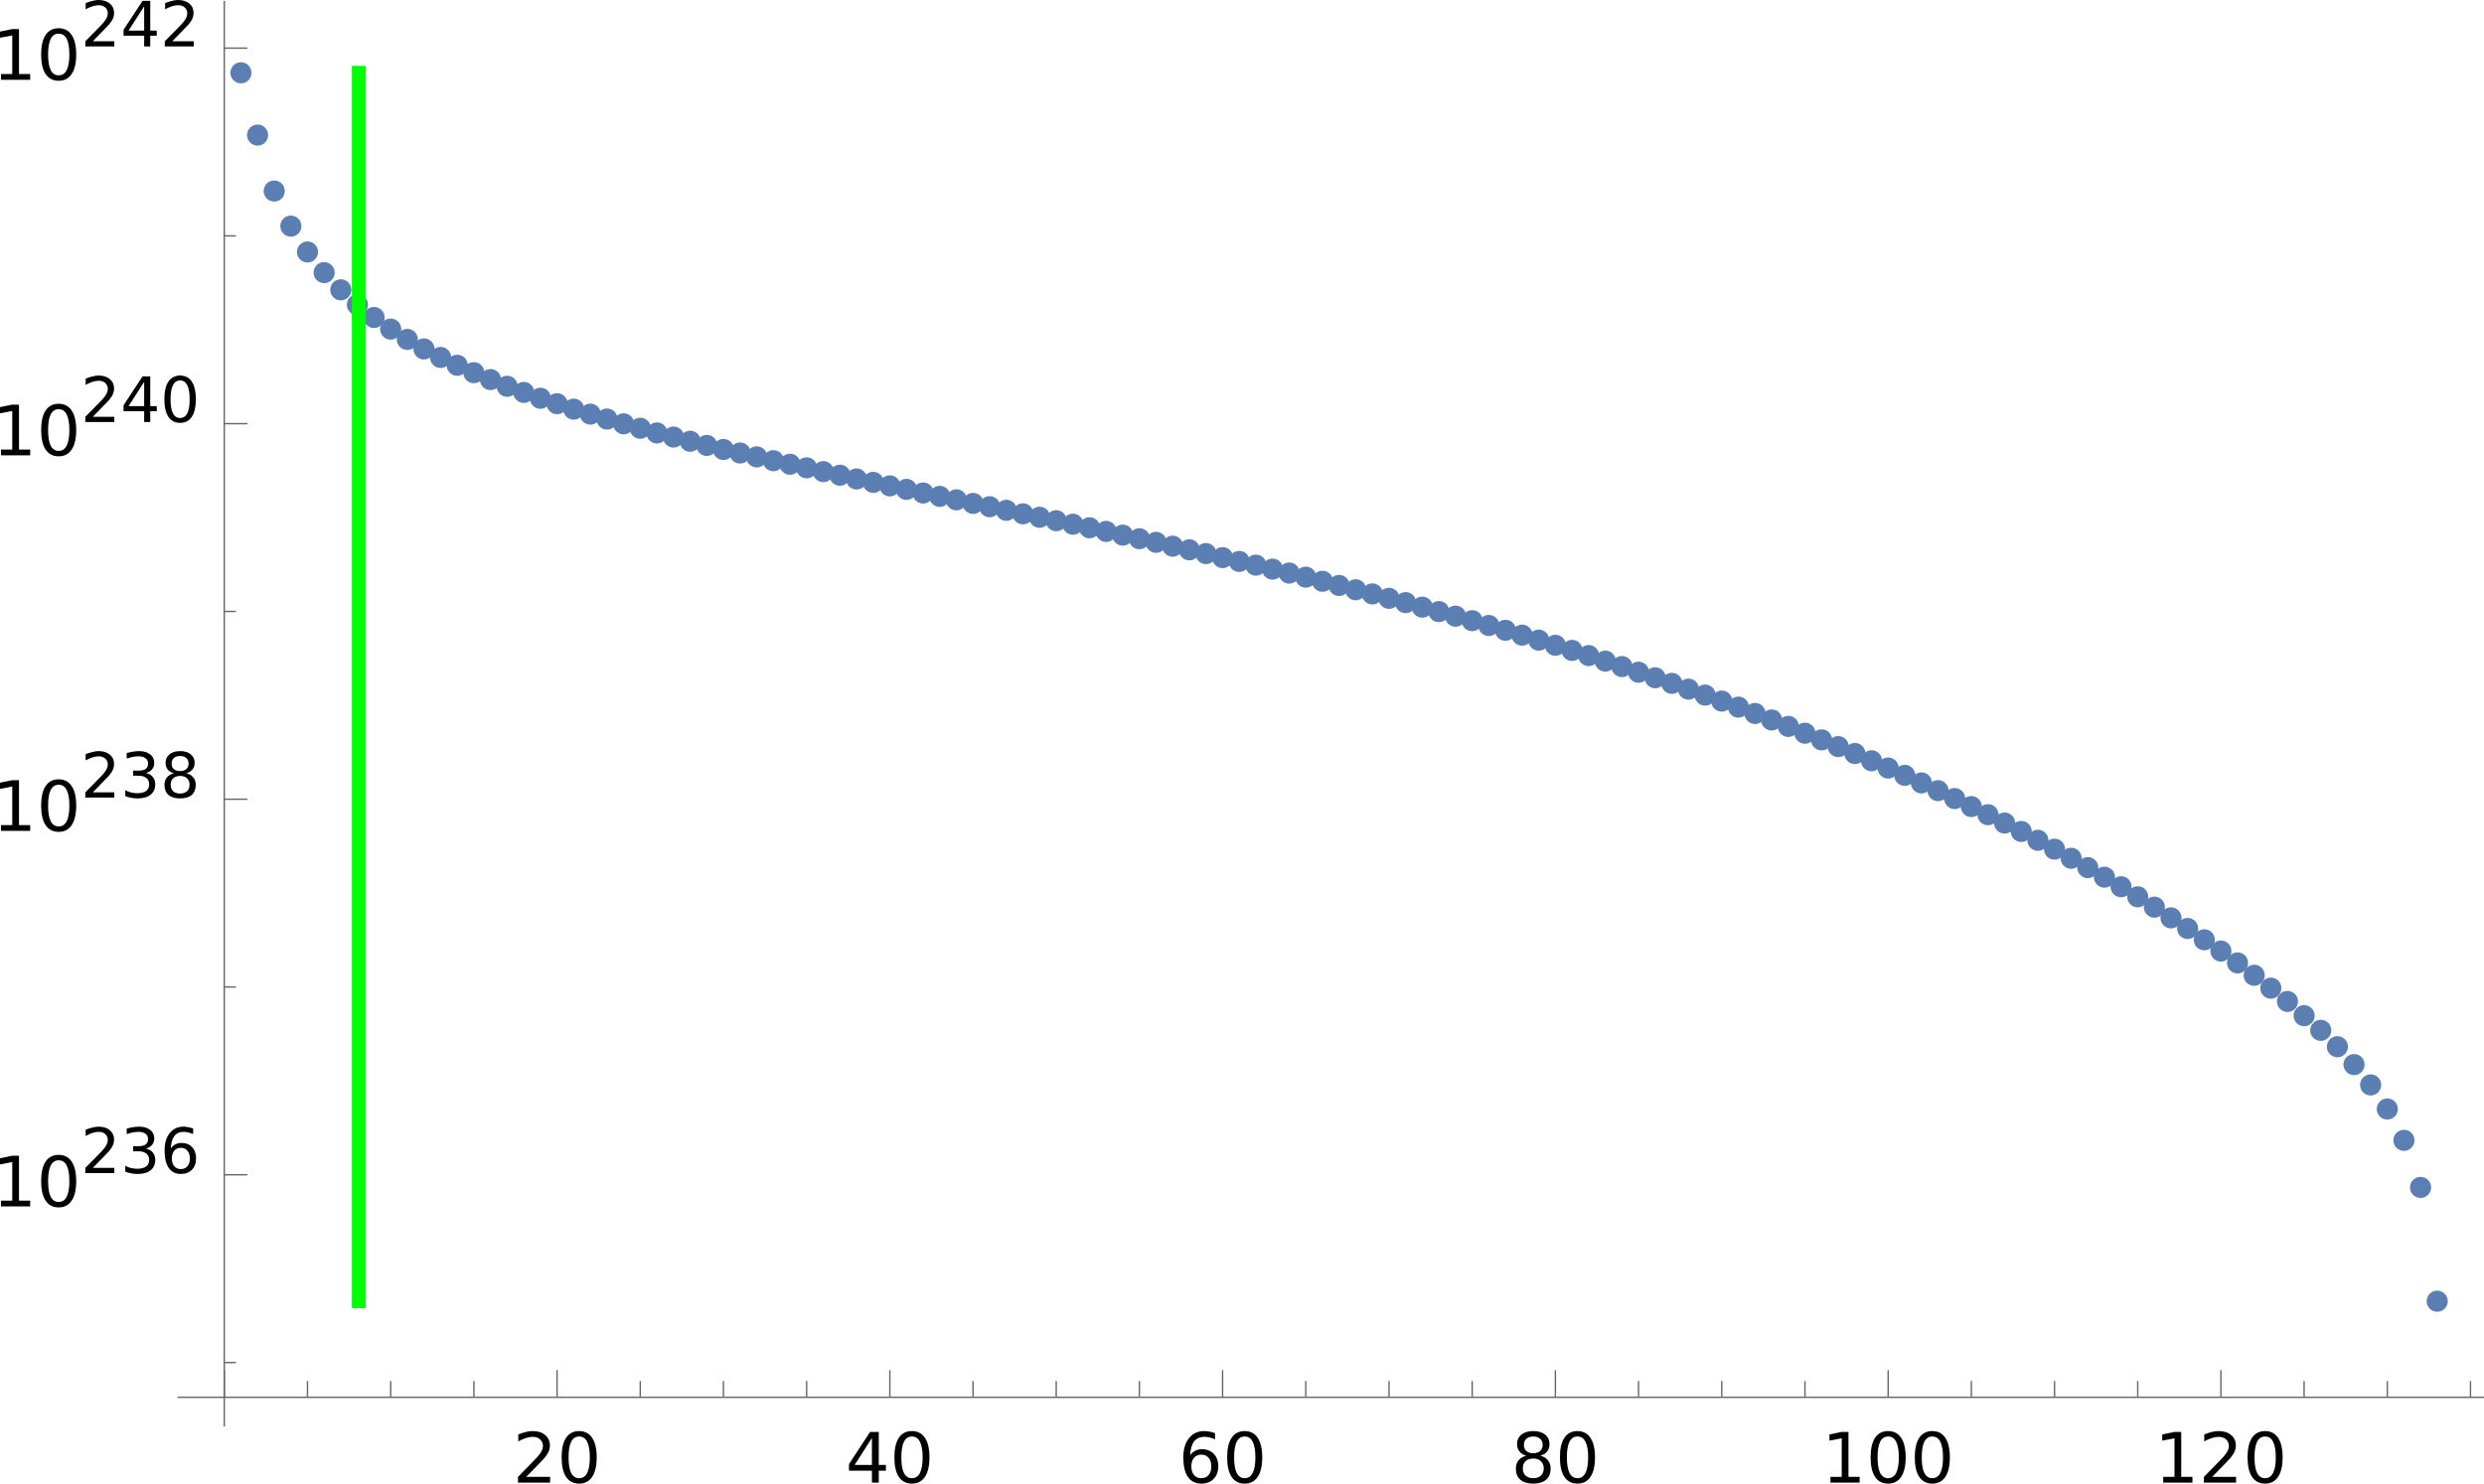 <?xml version="1.0" encoding="UTF-8" standalone="no"?>
<svg
   width="357.505pt"
   height="213.588pt"
   viewBox="0 0 357.505 213.588"
   version="1.1"
   id="svg218"
   sodipodi:docname="tri_shortest_distn_400.svg"
   inkscape:version="1.4 (e7c3feb100, 2024-10-09)"
   xmlns:inkscape="http://www.inkscape.org/namespaces/inkscape"
   xmlns:sodipodi="http://sodipodi.sourceforge.net/DTD/sodipodi-0.dtd"
   xmlns:xlink="http://www.w3.org/1999/xlink"
   xmlns="http://www.w3.org/2000/svg"
   xmlns:svg="http://www.w3.org/2000/svg">
  <sodipodi:namedview
     id="namedview218"
     pagecolor="#ffffff"
     bordercolor="#000000"
     borderopacity="0.25"
     inkscape:showpageshadow="2"
     inkscape:pageopacity="0.0"
     inkscape:pagecheckerboard="0"
     inkscape:deskcolor="#d1d1d1"
     inkscape:document-units="pt"
     inkscape:zoom="3.9873853"
     inkscape:cx="153.48404"
     inkscape:cy="145.08254"
     inkscape:window-width="2560"
     inkscape:window-height="1368"
     inkscape:window-x="0"
     inkscape:window-y="0"
     inkscape:window-maximized="1"
     inkscape:current-layer="svg218" />
  <defs
     id="defs23">
    <g
       id="g23">
      <symbol
         overflow="visible"
         id="glyph0-0">
        <path
           style="stroke:none"
           d="m 3.953,0 h -3.469 v -7.109 h 3.469 z M 3.688,-0.406 V -6.688 l -1.344,3.125 z M 0.75,-6.641 V -0.469 L 2.062,-3.562 Z m 0.203,6.375 H 3.469 L 2.203,-3.219 Z m 1.25,-3.625 L 3.469,-6.844 H 0.953 Z m 0,0"
           id="path1" />
      </symbol>
      <symbol
         overflow="visible"
         id="glyph0-1">
        <path
           style="stroke:none"
           d="M 2.891,0.094 C 2.441,0.082 2.051,-0.023 1.719,-0.234 1.383,-0.441 1.117,-0.75 0.922,-1.156 0.734,-1.562 0.629,-2.016 0.609,-2.516 0.586,-2.91 0.629,-3.395 0.734,-3.969 0.848,-4.551 1.035,-5.07 1.297,-5.531 1.555,-6 1.879,-6.375 2.266,-6.656 c 0.508,-0.383 1.094,-0.566 1.75,-0.547 0.688,0.012 1.227,0.25 1.625,0.719 0.406,0.469 0.625,1.102 0.656,1.891 C 6.305,-4.25 6.27,-3.812 6.188,-3.281 6.102,-2.758 5.953,-2.27 5.734,-1.812 5.523,-1.363 5.258,-0.984 4.938,-0.672 4.363,-0.141 3.68,0.113 2.891,0.094 Z m 2.5,-4.453 c 0.02,-0.645 -0.094,-1.145 -0.344,-1.5 C 4.805,-6.211 4.445,-6.395 3.969,-6.406 3.531,-6.414 3.141,-6.297 2.797,-6.047 2.453,-5.805 2.172,-5.438 1.953,-4.938 1.734,-4.445 1.594,-3.828 1.531,-3.078 L 1.516,-2.75 c -0.023,0.637 0.094,1.137 0.344,1.5 0.25,0.355 0.609,0.543 1.078,0.562 0.613,0.012 1.125,-0.211 1.531,-0.672 0.406,-0.457 0.676,-1.102 0.812,-1.938 0.062,-0.414 0.098,-0.77 0.109,-1.062 z m 0,0"
           id="path2" />
      </symbol>
      <symbol
         overflow="visible"
         id="glyph0-2">
        <path
           style="stroke:none"
           d="M 3.5,-0.516 C 3.094,-0.086 2.566,0.113 1.922,0.094 c -0.5,-0.012 -0.875,-0.188 -1.125,-0.531 C 0.555,-0.789 0.469,-1.27 0.531,-1.875 l 0.578,-3.406 h 0.875 l -0.562,3.422 C 1.398,-1.711 1.395,-1.57 1.406,-1.438 c 0.02,0.242 0.086,0.43 0.203,0.562 0.125,0.125 0.301,0.195 0.531,0.203 C 2.766,-0.648 3.25,-0.906 3.594,-1.438 l 0.672,-3.844 h 0.875 L 4.234,0 h -0.844 z m 0,0"
           id="path3" />
      </symbol>
      <symbol
         overflow="visible"
         id="glyph0-3">
        <path
           style="stroke:none"
           d="m 2.484,-6.562 -0.219,1.281 H 3.219 l -0.125,0.703 H 2.141 l -0.547,3.281 c -0.012,0.086 -0.012,0.164 0,0.234 0.02,0.25 0.156,0.375 0.406,0.375 0.102,0 0.25,-0.016 0.438,-0.047 L 2.359,0 C 2.148,0.062 1.938,0.094 1.719,0.094 1.363,0.082 1.098,-0.047 0.922,-0.297 0.754,-0.547 0.688,-0.883 0.719,-1.312 l 0.547,-3.266 h -0.938 l 0.125,-0.703 H 1.375 L 1.609,-6.562 Z m 0,0"
           id="path4" />
      </symbol>
      <symbol
         overflow="visible"
         id="glyph0-4">
        <path
           style="stroke:none"
           d="M 3.172,-7.391 H 2.266 L 1,0.781 h 0.906 l -0.125,0.75 H 0 L 1.5,-8.125 h 1.797 z m 0,0"
           id="path5" />
      </symbol>
      <symbol
         overflow="visible"
         id="glyph0-5">
        <path
           style="stroke:none"
           d="M 0.859,-8.125 H 2.656 L 1.141,1.531 H -0.656 l 0.125,-0.75 H 0.375 L 1.656,-7.391 H 0.734 Z m 0,0"
           id="path6" />
      </symbol>
      <symbol
         overflow="visible"
         id="glyph0-6">
        <path
           style="stroke:none"
           d="M 4.859,-3.969 H 0.906 l 0.125,-0.797 H 5 Z M 4.5,-1.953 H 0.547 L 0.688,-2.734 h 3.953 z m 0,0"
           id="path7" />
      </symbol>
      <symbol
         overflow="visible"
         id="glyph1-0">
        <path
           style="stroke:none"
           d="m 0.562,0 v -7.203 h 3.375 V 0 Z M 1.125,-0.562 h 2.25 v -6.078 h -2.25 z m 0,0"
           id="path8" />
      </symbol>
      <symbol
         overflow="visible"
         id="glyph1-1">
        <path
           style="stroke:none"
           d="m 4.484,-2.547 c 0,0.25 -0.047,0.484 -0.141,0.703 -0.094,0.211 -0.227,0.398 -0.391,0.562 -0.156,0.156 -0.344,0.281 -0.562,0.375 -0.211,0.086 -0.438,0.125 -0.688,0.125 -0.262,0 -0.5,-0.039 -0.719,-0.125 C 1.773,-1 1.586,-1.125 1.422,-1.281 c -0.156,-0.156 -0.281,-0.344 -0.375,-0.562 -0.086,-0.219 -0.125,-0.453 -0.125,-0.703 0,-0.258 0.039,-0.492 0.125,-0.703 0.094,-0.219 0.219,-0.406 0.375,-0.562 0.164,-0.164 0.352,-0.289 0.562,-0.375 0.219,-0.094 0.457,-0.141 0.719,-0.141 0.25,0 0.477,0.047 0.688,0.141 0.219,0.094 0.406,0.227 0.562,0.391 0.164,0.156 0.297,0.344 0.391,0.562 0.094,0.211 0.141,0.438 0.141,0.688 z m 0,0"
           id="path9" />
      </symbol>
      <symbol
         overflow="visible"
         id="glyph2-0">
        <path
           style="stroke:none"
           d="m 0.5,1.766 v -8.812 h 5 v 8.812 z M 1.062,1.219 h 3.875 v -7.703 h -3.875 z m 0,0"
           id="path10" />
      </symbol>
      <symbol
         overflow="visible"
         id="glyph2-1">
        <path
           style="stroke:none"
           d="m 1.922,-0.828 h 3.438 V 0 h -4.625 v -0.828 c 0.375,-0.383 0.883,-0.906 1.531,-1.562 0.645,-0.656 1.051,-1.078 1.219,-1.266 0.312,-0.352 0.531,-0.648 0.656,-0.891 0.125,-0.25 0.188,-0.492 0.188,-0.734 0,-0.383 -0.137,-0.695 -0.406,-0.938 -0.273,-0.25 -0.625,-0.375 -1.062,-0.375 -0.312,0 -0.641,0.059 -0.984,0.172 C 1.539,-6.316 1.176,-6.156 0.781,-5.938 v -1 c 0.395,-0.156 0.766,-0.273 1.109,-0.359 0.344,-0.082 0.66,-0.125 0.953,-0.125 0.75,0 1.348,0.188 1.797,0.562 0.457,0.375 0.688,0.883 0.688,1.516 0,0.305 -0.059,0.59 -0.172,0.859 -0.117,0.262 -0.32,0.574 -0.609,0.938 -0.086,0.094 -0.344,0.371 -0.781,0.828 -0.438,0.449 -1.055,1.078 -1.844,1.891 z m 0,0"
           id="path11" />
      </symbol>
      <symbol
         overflow="visible"
         id="glyph2-2">
        <path
           style="stroke:none"
           d="m 3.172,-6.641 c -0.5,0 -0.883,0.25 -1.141,0.75 -0.25,0.5 -0.375,1.25 -0.375,2.25 0,1 0.125,1.75 0.375,2.25 0.258,0.5 0.641,0.75 1.141,0.75 0.52,0 0.906,-0.25 1.156,-0.75 0.258,-0.5 0.391,-1.25 0.391,-2.25 0,-1 -0.133,-1.75 -0.391,-2.25 -0.25,-0.5 -0.637,-0.75 -1.156,-0.75 z m 0,-0.781 c 0.82,0 1.445,0.324 1.875,0.969 0.438,0.648 0.656,1.586 0.656,2.812 0,1.23 -0.219,2.168 -0.656,2.812 -0.43,0.648 -1.055,0.969 -1.875,0.969 -0.812,0 -1.438,-0.32 -1.875,-0.969 -0.43,-0.645 -0.641,-1.582 -0.641,-2.812 0,-1.227 0.211,-2.164 0.641,-2.812 0.438,-0.645 1.062,-0.969 1.875,-0.969 z m 0,0"
           id="path12" />
      </symbol>
      <symbol
         overflow="visible"
         id="glyph2-3">
        <path
           style="stroke:none"
           d="M 3.781,-6.438 1.297,-2.547 H 3.781 Z M 3.516,-7.297 h 1.25 v 4.75 h 1.031 V -1.719 H 4.766 V 0 H 3.781 V -1.719 H 0.484 v -0.953 z m 0,0"
           id="path13" />
      </symbol>
      <symbol
         overflow="visible"
         id="glyph2-4">
        <path
           style="stroke:none"
           d="m 3.297,-4.031 c -0.438,0 -0.789,0.152 -1.047,0.453 -0.262,0.305 -0.391,0.715 -0.391,1.234 0,0.531 0.129,0.949 0.391,1.25 0.258,0.305 0.609,0.453 1.047,0.453 0.445,0 0.797,-0.148 1.047,-0.453 0.258,-0.301 0.391,-0.719 0.391,-1.25 0,-0.52 -0.133,-0.93 -0.391,-1.234 C 4.094,-3.879 3.742,-4.031 3.297,-4.031 Z M 5.266,-7.125 v 0.891 C 5.016,-6.348 4.758,-6.438 4.5,-6.5 4.25,-6.562 4.004,-6.594 3.766,-6.594 c -0.656,0 -1.156,0.219 -1.5,0.656 -0.344,0.438 -0.539,1.105 -0.578,2 0.188,-0.281 0.426,-0.492 0.719,-0.641 0.289,-0.156 0.609,-0.234 0.953,-0.234 0.727,0 1.305,0.227 1.734,0.672 0.426,0.438 0.641,1.039 0.641,1.797 0,0.75 -0.227,1.355 -0.672,1.812 -0.438,0.449 -1.027,0.672 -1.766,0.672 -0.844,0 -1.492,-0.32 -1.938,-0.969 -0.438,-0.645 -0.656,-1.582 -0.656,-2.812 0,-1.145 0.27,-2.062 0.812,-2.75 0.551,-0.688 1.285,-1.031 2.203,-1.031 0.25,0 0.5,0.027 0.75,0.078 0.25,0.043 0.516,0.117 0.797,0.219 z m 0,0"
           id="path14" />
      </symbol>
      <symbol
         overflow="visible"
         id="glyph2-5">
        <path
           style="stroke:none"
           d="m 3.172,-3.469 c -0.469,0 -0.84,0.133 -1.109,0.391 -0.262,0.25 -0.391,0.594 -0.391,1.031 0,0.438 0.129,0.781 0.391,1.031 0.27,0.25 0.641,0.375 1.109,0.375 0.469,0 0.836,-0.125 1.109,-0.375 0.27,-0.25 0.406,-0.594 0.406,-1.031 0,-0.438 -0.137,-0.781 -0.406,-1.031 C 4.02,-3.336 3.648,-3.469 3.172,-3.469 Z M 2.188,-3.875 C 1.77,-3.977 1.441,-4.176 1.203,-4.469 0.961,-4.758 0.844,-5.113 0.844,-5.531 c 0,-0.582 0.207,-1.039 0.625,-1.375 0.414,-0.344 0.984,-0.516 1.703,-0.516 0.727,0 1.301,0.172 1.719,0.516 0.414,0.336 0.625,0.793 0.625,1.375 0,0.418 -0.121,0.773 -0.359,1.062 -0.242,0.293 -0.57,0.492 -0.984,0.594 0.477,0.105 0.848,0.32 1.109,0.641 0.258,0.324 0.391,0.719 0.391,1.188 0,0.711 -0.215,1.25 -0.641,1.625 -0.43,0.375 -1.047,0.562 -1.859,0.562 -0.805,0 -1.422,-0.188 -1.859,-0.562 -0.43,-0.375 -0.641,-0.914 -0.641,-1.625 0,-0.469 0.133,-0.863 0.406,-1.188 C 1.348,-3.555 1.719,-3.77 2.188,-3.875 Z M 1.828,-5.438 c 0,0.375 0.117,0.672 0.359,0.891 0.238,0.211 0.566,0.312 0.984,0.312 0.426,0 0.758,-0.102 1,-0.312 C 4.41,-4.766 4.531,-5.062 4.531,-5.438 c 0,-0.375 -0.121,-0.664 -0.359,-0.875 -0.242,-0.219 -0.574,-0.328 -1,-0.328 -0.418,0 -0.746,0.109 -0.984,0.328 -0.242,0.211 -0.359,0.5 -0.359,0.875 z m 0,0"
           id="path15" />
      </symbol>
      <symbol
         overflow="visible"
         id="glyph2-6">
        <path
           style="stroke:none"
           d="m 1.234,-0.828 h 1.625 v -5.562 L 1.094,-6.047 V -6.938 l 1.75,-0.359 h 0.984 v 6.469 H 5.438 V 0 H 1.234 Z m 0,0"
           id="path16" />
      </symbol>
      <symbol
         overflow="visible"
         id="glyph3-0">
        <path
           style="stroke:none"
           d="m 0.453,1.594 v -7.938 h 4.5 v 7.938 z m 0.5,-0.5 h 3.5 v -6.938 h -3.5 z m 0,0"
           id="path17" />
      </symbol>
      <symbol
         overflow="visible"
         id="glyph3-1">
        <path
           style="stroke:none"
           d="m 1.734,-0.75 h 3.094 V 0 H 0.656 V -0.75 C 1,-1.094 1.457,-1.555 2.031,-2.141 2.613,-2.734 2.984,-3.113 3.141,-3.281 3.422,-3.602 3.613,-3.875 3.719,-4.094 3.832,-4.32 3.891,-4.539 3.891,-4.75 3.891,-5.102 3.77,-5.391 3.531,-5.609 3.289,-5.828 2.973,-5.938 2.578,-5.938 2.297,-5.938 2,-5.883 1.688,-5.781 1.383,-5.688 1.055,-5.539 0.703,-5.344 V -6.25 c 0.352,-0.133 0.688,-0.238 1,-0.312 0.312,-0.082 0.598,-0.125 0.859,-0.125 0.676,0 1.219,0.172 1.625,0.516 0.406,0.344 0.609,0.797 0.609,1.359 0,0.273 -0.055,0.531 -0.156,0.781 C 4.535,-3.789 4.352,-3.508 4.094,-3.188 4.02,-3.102 3.785,-2.859 3.391,-2.453 2.992,-2.047 2.441,-1.477 1.734,-0.75 Z m 0,0"
           id="path18" />
      </symbol>
      <symbol
         overflow="visible"
         id="glyph3-2">
        <path
           style="stroke:none"
           d="m 3.656,-3.531 c 0.426,0.086 0.754,0.273 0.984,0.562 C 4.879,-2.688 5,-2.332 5,-1.906 c 0,0.648 -0.227,1.148 -0.672,1.5 C 3.891,-0.051 3.258,0.125 2.438,0.125 2.164,0.125 1.883,0.098 1.594,0.047 1.301,-0.004 1,-0.086 0.688,-0.203 V -1.062 c 0.25,0.148 0.52,0.258 0.812,0.328 0.289,0.074 0.594,0.109 0.906,0.109 0.562,0 0.988,-0.109 1.281,-0.328 C 3.977,-1.172 4.125,-1.488 4.125,-1.906 4.125,-2.289 3.988,-2.594 3.719,-2.812 3.445,-3.031 3.066,-3.141 2.578,-3.141 H 1.812 V -3.875 H 2.625 c 0.438,0 0.77,-0.082 1,-0.25 0.227,-0.176 0.344,-0.43 0.344,-0.766 0,-0.332 -0.121,-0.586 -0.359,-0.766 -0.242,-0.188 -0.586,-0.281 -1.031,-0.281 -0.242,0 -0.5,0.027 -0.781,0.078 -0.273,0.055 -0.574,0.137 -0.906,0.25 V -6.406 C 1.223,-6.5 1.535,-6.566 1.828,-6.609 2.117,-6.66 2.395,-6.688 2.656,-6.688 c 0.676,0 1.211,0.156 1.609,0.469 0.395,0.305 0.594,0.715 0.594,1.234 0,0.367 -0.105,0.672 -0.312,0.922 -0.211,0.25 -0.508,0.43 -0.891,0.531 z m 0,0"
           id="path19" />
      </symbol>
      <symbol
         overflow="visible"
         id="glyph3-3">
        <path
           style="stroke:none"
           d="m 2.969,-3.641 c -0.398,0 -0.715,0.141 -0.953,0.422 -0.23,0.273 -0.344,0.641 -0.344,1.109 0,0.48 0.113,0.855 0.344,1.125 0.238,0.273 0.555,0.406 0.953,0.406 0.395,0 0.707,-0.133 0.938,-0.406 0.238,-0.27 0.359,-0.645 0.359,-1.125 0,-0.469 -0.121,-0.836 -0.359,-1.109 C 3.676,-3.5 3.363,-3.641 2.969,-3.641 Z m 1.766,-2.781 v 0.812 C 4.516,-5.711 4.289,-5.789 4.062,-5.844 3.832,-5.906 3.609,-5.938 3.391,-5.938 c -0.594,0 -1.047,0.199 -1.359,0.594 -0.305,0.398 -0.477,0.996 -0.516,1.797 0.164,-0.25 0.379,-0.441 0.641,-0.578 0.258,-0.145 0.551,-0.219 0.875,-0.219 0.656,0 1.172,0.203 1.547,0.609 0.383,0.398 0.578,0.938 0.578,1.625 0,0.68 -0.199,1.219 -0.594,1.625 C 4.164,-0.078 3.633,0.125 2.969,0.125 2.207,0.125 1.625,-0.164 1.219,-0.75 0.82,-1.332 0.625,-2.176 0.625,-3.281 c 0,-1.031 0.242,-1.852 0.734,-2.469 0.5,-0.625 1.16,-0.938 1.984,-0.938 0.227,0 0.453,0.027 0.672,0.078 0.227,0.043 0.469,0.105 0.719,0.188 z m 0,0"
           id="path20" />
      </symbol>
      <symbol
         overflow="visible"
         id="glyph3-4">
        <path
           style="stroke:none"
           d="m 2.859,-3.109 c -0.418,0 -0.75,0.117 -1,0.344 C 1.617,-2.547 1.5,-2.238 1.5,-1.844 c 0,0.398 0.117,0.711 0.359,0.938 0.25,0.219 0.582,0.328 1,0.328 0.426,0 0.758,-0.109 1,-0.328 0.238,-0.227 0.359,-0.539 0.359,-0.938 0,-0.395 -0.121,-0.703 -0.359,-0.922 -0.242,-0.227 -0.574,-0.344 -1,-0.344 z M 1.969,-3.5 c -0.375,-0.094 -0.672,-0.27 -0.891,-0.531 -0.211,-0.258 -0.312,-0.578 -0.312,-0.953 0,-0.52 0.188,-0.93 0.562,-1.234 0.375,-0.312 0.883,-0.469 1.531,-0.469 0.656,0 1.164,0.156 1.531,0.469 0.375,0.305 0.562,0.715 0.562,1.234 0,0.375 -0.109,0.695 -0.328,0.953 -0.211,0.262 -0.5,0.438 -0.875,0.531 0.426,0.105 0.758,0.305 1,0.594 0.238,0.293 0.359,0.648 0.359,1.062 0,0.637 -0.195,1.125 -0.578,1.469 -0.387,0.336 -0.945,0.5 -1.672,0.5 -0.719,0 -1.277,-0.164 -1.672,-0.5 -0.387,-0.344 -0.578,-0.832 -0.578,-1.469 0,-0.414 0.117,-0.77 0.359,-1.062 0.238,-0.289 0.57,-0.488 1,-0.594 z M 1.641,-4.891 c 0,0.336 0.102,0.602 0.312,0.797 0.219,0.188 0.52,0.281 0.906,0.281 0.383,0 0.68,-0.094 0.891,-0.281 C 3.969,-4.289 4.078,-4.555 4.078,-4.891 4.078,-5.234 3.969,-5.5 3.75,-5.688 3.539,-5.883 3.242,-5.984 2.859,-5.984 c -0.387,0 -0.688,0.102 -0.906,0.297 -0.211,0.188 -0.312,0.453 -0.312,0.797 z m 0,0"
           id="path21" />
      </symbol>
      <symbol
         overflow="visible"
         id="glyph3-5">
        <path
           style="stroke:none"
           d="m 3.406,-5.781 -2.25,3.5 h 2.25 z M 3.172,-6.562 H 4.281 v 4.281 h 0.938 v 0.734 H 4.281 V 0 h -0.875 V -1.547 H 0.438 V -2.406 Z m 0,0"
           id="path22" />
      </symbol>
      <symbol
         overflow="visible"
         id="glyph3-6">
        <path
           style="stroke:none"
           d="m 2.859,-5.984 c -0.461,0 -0.805,0.23 -1.031,0.688 -0.23,0.449 -0.344,1.121 -0.344,2.016 0,0.906 0.113,1.586 0.344,2.031 0.227,0.449 0.57,0.672 1.031,0.672 0.457,0 0.801,-0.223 1.031,-0.672 0.227,-0.445 0.344,-1.125 0.344,-2.031 0,-0.895 -0.117,-1.566 -0.344,-2.016 -0.23,-0.457 -0.574,-0.688 -1.031,-0.688 z m 0,-0.703 c 0.738,0 1.301,0.293 1.688,0.875 0.383,0.586 0.578,1.43 0.578,2.531 0,1.105 -0.195,1.949 -0.578,2.531 -0.387,0.586 -0.949,0.875 -1.688,0.875 -0.73,0 -1.293,-0.289 -1.688,-0.875 C 0.785,-1.332 0.594,-2.176 0.594,-3.281 c 0,-1.102 0.191,-1.945 0.578,-2.531 0.395,-0.582 0.957,-0.875 1.688,-0.875 z m 0,0"
           id="path23" />
      </symbol>
    </g>
  </defs>
  <path
     style="fill:#5c7fb3;fill-opacity:1;fill-rule:evenodd;stroke:none"
     d="m 36.198,10.482 c 0,0.402 -0.16,0.789 -0.445,1.074 -0.285,0.285 -0.676,0.445 -1.078,0.445 -0.402,0 -0.789,-0.16 -1.074,-0.445 -0.285,-0.285 -0.445,-0.672 -0.445,-1.074 0,-0.406 0.16,-0.793 0.445,-1.078 0.285,-0.285 0.672,-0.445 1.074,-0.445 0.402,0 0.793,0.16 1.078,0.445 0.285,0.285 0.445,0.672 0.445,1.078 z m 0,0"
     id="path30" />
  <path
     style="fill:#5c7fb3;fill-opacity:1;fill-rule:evenodd;stroke:none"
     d="m 38.593,19.447 c 0,0.402 -0.16,0.789 -0.445,1.074 -0.285,0.285 -0.672,0.445 -1.078,0.445 -0.402,0 -0.789,-0.16 -1.074,-0.445 -0.285,-0.285 -0.445,-0.672 -0.445,-1.074 0,-0.402 0.16,-0.789 0.445,-1.074 0.285,-0.285 0.672,-0.445 1.074,-0.445 0.406,0 0.793,0.16 1.078,0.445 0.285,0.285 0.445,0.672 0.445,1.074 z m 0,0"
     id="path31" />
  <path
     style="fill:#5c7fb3;fill-opacity:1;fill-rule:evenodd;stroke:none"
     d="m 40.987,27.502 c 0,0.402 -0.16,0.789 -0.445,1.074 -0.285,0.285 -0.672,0.445 -1.078,0.445 -0.402,0 -0.789,-0.16 -1.074,-0.445 -0.285,-0.285 -0.445,-0.672 -0.445,-1.074 0,-0.402 0.16,-0.789 0.445,-1.074 0.285,-0.285 0.672,-0.445 1.074,-0.445 0.406,0 0.793,0.16 1.078,0.445 0.285,0.285 0.445,0.672 0.445,1.074 z m 0,0"
     id="path32" />
  <path
     style="fill:#5c7fb3;fill-opacity:1;fill-rule:evenodd;stroke:none"
     d="m 43.382,32.556 c 0,0.402 -0.16,0.789 -0.445,1.074 -0.285,0.285 -0.672,0.445 -1.078,0.445 -0.402,0 -0.789,-0.16 -1.074,-0.445 -0.285,-0.285 -0.445,-0.672 -0.445,-1.074 0,-0.406 0.16,-0.793 0.445,-1.078 0.285,-0.285 0.672,-0.445 1.074,-0.445 0.406,0 0.793,0.16 1.078,0.445 0.285,0.285 0.445,0.672 0.445,1.078 z m 0,0"
     id="path33" />
  <path
     style="fill:#5c7fb3;fill-opacity:1;fill-rule:evenodd;stroke:none"
     d="m 45.776,36.275 c 0,0.402 -0.16,0.789 -0.445,1.074 -0.285,0.285 -0.672,0.445 -1.078,0.445 -0.402,0 -0.789,-0.16 -1.074,-0.445 -0.285,-0.285 -0.445,-0.672 -0.445,-1.074 0,-0.402 0.16,-0.789 0.445,-1.074 0.285,-0.285 0.672,-0.445 1.074,-0.445 0.406,0 0.793,0.16 1.078,0.445 0.285,0.285 0.445,0.672 0.445,1.074 z m 0,0"
     id="path34" />
  <path
     style="fill:#5c7fb3;fill-opacity:1;fill-rule:evenodd;stroke:none"
     d="m 48.171,39.248 c 0,0.402 -0.16,0.789 -0.445,1.074 -0.285,0.285 -0.672,0.445 -1.078,0.445 -0.402,0 -0.789,-0.16 -1.074,-0.445 -0.285,-0.285 -0.445,-0.672 -0.445,-1.074 0,-0.402 0.16,-0.789 0.445,-1.074 0.285,-0.285 0.672,-0.445 1.074,-0.445 0.406,0 0.793,0.16 1.078,0.445 0.285,0.285 0.445,0.672 0.445,1.074 z m 0,0"
     id="path35" />
  <path
     style="fill:#5c7fb3;fill-opacity:1;fill-rule:evenodd;stroke:none"
     d="m 50.566,41.72 c 0,0.402 -0.16,0.789 -0.445,1.074 -0.285,0.285 -0.672,0.445 -1.078,0.445 -0.402,0 -0.789,-0.16 -1.074,-0.445 -0.285,-0.285 -0.445,-0.672 -0.445,-1.074 0,-0.402 0.16,-0.789 0.445,-1.074 0.285,-0.285 0.672,-0.445 1.074,-0.445 0.406,0 0.793,0.16 1.078,0.445 0.285,0.285 0.445,0.672 0.445,1.074 z m 0,0"
     id="path36" />
  <path
     style="fill:#5c7fb3;fill-opacity:1;fill-rule:evenodd;stroke:none"
     d="m 52.96,43.869 c 0,0.406 -0.16,0.793 -0.445,1.078 -0.285,0.285 -0.672,0.445 -1.078,0.445 -0.402,0 -0.789,-0.16 -1.074,-0.445 -0.285,-0.285 -0.445,-0.672 -0.445,-1.078 0,-0.402 0.16,-0.789 0.445,-1.074 0.285,-0.285 0.672,-0.445 1.074,-0.445 0.406,0 0.793,0.16 1.078,0.445 0.285,0.285 0.445,0.672 0.445,1.074 z m 0,0"
     id="path37" />
  <path
     style="fill:#5c7fb3;fill-opacity:1;fill-rule:evenodd;stroke:none"
     d="m 55.355,45.709 c 0,0.402 -0.16,0.789 -0.445,1.074 -0.285,0.285 -0.672,0.445 -1.074,0.445 -0.406,0 -0.793,-0.16 -1.078,-0.445 -0.285,-0.285 -0.445,-0.672 -0.445,-1.074 0,-0.406 0.16,-0.793 0.445,-1.078 0.285,-0.285 0.672,-0.445 1.078,-0.445 0.402,0 0.789,0.16 1.074,0.445 0.285,0.285 0.445,0.672 0.445,1.078 z m 0,0"
     id="path38" />
  <path
     style="fill:#5c7fb3;fill-opacity:1;fill-rule:evenodd;stroke:none"
     d="m 57.749,47.377 c 0,0.402 -0.16,0.789 -0.445,1.074 -0.285,0.285 -0.672,0.445 -1.074,0.445 -0.406,0 -0.793,-0.16 -1.078,-0.445 -0.285,-0.285 -0.445,-0.672 -0.445,-1.074 0,-0.406 0.16,-0.793 0.445,-1.078 0.285,-0.285 0.672,-0.445 1.078,-0.445 0.402,0 0.789,0.16 1.074,0.445 0.285,0.285 0.445,0.672 0.445,1.078 z m 0,0"
     id="path39" />
  <path
     style="fill:#5c7fb3;fill-opacity:1;fill-rule:evenodd;stroke:none"
     d="m 60.144,48.865 c 0,0.402 -0.16,0.789 -0.445,1.074 -0.285,0.285 -0.672,0.445 -1.074,0.445 -0.406,0 -0.793,-0.16 -1.078,-0.445 -0.285,-0.285 -0.445,-0.672 -0.445,-1.074 0,-0.406 0.16,-0.793 0.445,-1.078 0.285,-0.285 0.672,-0.445 1.078,-0.445 0.402,0 0.789,0.16 1.074,0.445 0.285,0.285 0.445,0.672 0.445,1.078 z m 0,0"
     id="path40" />
  <path
     style="fill:#5c7fb3;fill-opacity:1;fill-rule:evenodd;stroke:none"
     d="m 62.538,50.236 c 0,0.402 -0.16,0.789 -0.445,1.074 -0.285,0.285 -0.672,0.445 -1.074,0.445 -0.406,0 -0.793,-0.16 -1.078,-0.445 -0.285,-0.285 -0.445,-0.672 -0.445,-1.074 0,-0.406 0.16,-0.793 0.445,-1.078 0.285,-0.285 0.672,-0.445 1.078,-0.445 0.402,0 0.789,0.16 1.074,0.445 0.285,0.285 0.445,0.672 0.445,1.078 z m 0,0"
     id="path41" />
  <path
     style="fill:#5c7fb3;fill-opacity:1;fill-rule:evenodd;stroke:none"
     d="m 64.933,51.463 c 0,0.402 -0.16,0.789 -0.445,1.074 -0.285,0.285 -0.672,0.445 -1.074,0.445 -0.406,0 -0.793,-0.16 -1.078,-0.445 -0.285,-0.285 -0.445,-0.672 -0.445,-1.074 0,-0.402 0.16,-0.789 0.445,-1.074 0.285,-0.285 0.672,-0.445 1.078,-0.445 0.402,0 0.789,0.16 1.074,0.445 0.285,0.285 0.445,0.672 0.445,1.074 z m 0,0"
     id="path42" />
  <path
     style="fill:#5c7fb3;fill-opacity:1;fill-rule:evenodd;stroke:none"
     d="m 67.327,52.588 c 0,0.402 -0.16,0.789 -0.445,1.074 -0.285,0.285 -0.672,0.445 -1.074,0.445 -0.406,0 -0.793,-0.16 -1.078,-0.445 -0.285,-0.285 -0.445,-0.672 -0.445,-1.074 0,-0.402 0.16,-0.789 0.445,-1.074 0.285,-0.285 0.672,-0.445 1.078,-0.445 0.402,0 0.789,0.16 1.074,0.445 0.285,0.285 0.445,0.672 0.445,1.074 z m 0,0"
     id="path43" />
  <path
     style="fill:#5c7fb3;fill-opacity:1;fill-rule:evenodd;stroke:none"
     d="m 69.722,53.654 c 0,0.402 -0.16,0.789 -0.445,1.074 -0.285,0.285 -0.672,0.445 -1.074,0.445 -0.406,0 -0.793,-0.16 -1.078,-0.445 -0.285,-0.285 -0.445,-0.672 -0.445,-1.074 0,-0.406 0.16,-0.793 0.445,-1.078 0.285,-0.285 0.672,-0.445 1.078,-0.445 0.402,0 0.789,0.16 1.074,0.445 0.285,0.285 0.445,0.672 0.445,1.078 z m 0,0"
     id="path44" />
  <path
     style="fill:#5c7fb3;fill-opacity:1;fill-rule:evenodd;stroke:none"
     d="m 72.116,54.646 c 0,0.402 -0.16,0.789 -0.445,1.074 -0.285,0.285 -0.672,0.445 -1.074,0.445 -0.402,0 -0.793,-0.16 -1.078,-0.445 -0.285,-0.285 -0.445,-0.672 -0.445,-1.074 0,-0.402 0.16,-0.789 0.445,-1.074 0.285,-0.285 0.676,-0.445 1.078,-0.445 0.402,0 0.789,0.16 1.074,0.445 0.285,0.285 0.445,0.672 0.445,1.074 z m 0,0"
     id="path45" />
  <path
     style="fill:#5c7fb3;fill-opacity:1;fill-rule:evenodd;stroke:none"
     d="m 74.511,55.611 c 0,0.406 -0.16,0.793 -0.445,1.078 -0.285,0.285 -0.672,0.445 -1.074,0.445 -0.402,0 -0.789,-0.16 -1.074,-0.445 -0.285,-0.285 -0.445,-0.672 -0.445,-1.078 0,-0.402 0.16,-0.789 0.445,-1.074 0.285,-0.285 0.672,-0.445 1.074,-0.445 0.402,0 0.789,0.16 1.074,0.445 0.285,0.285 0.445,0.672 0.445,1.074 z m 0,0"
     id="path46" />
  <path
     style="fill:#5c7fb3;fill-opacity:1;fill-rule:evenodd;stroke:none"
     d="m 76.905,56.494 c 0,0.402 -0.16,0.789 -0.445,1.074 -0.285,0.285 -0.672,0.445 -1.074,0.445 -0.402,0 -0.789,-0.16 -1.074,-0.445 -0.285,-0.285 -0.445,-0.672 -0.445,-1.074 0,-0.402 0.16,-0.789 0.445,-1.074 0.285,-0.285 0.672,-0.445 1.074,-0.445 0.402,0 0.789,0.16 1.074,0.445 0.285,0.285 0.445,0.672 0.445,1.074 z m 0,0"
     id="path47" />
  <path
     style="fill:#5c7fb3;fill-opacity:1;fill-rule:evenodd;stroke:none"
     d="m 79.3,57.338 c 0,0.402 -0.16,0.789 -0.445,1.074 -0.285,0.285 -0.672,0.445 -1.074,0.445 -0.402,0 -0.789,-0.16 -1.074,-0.445 -0.285,-0.285 -0.445,-0.672 -0.445,-1.074 0,-0.406 0.16,-0.793 0.445,-1.078 0.285,-0.285 0.672,-0.445 1.074,-0.445 0.402,0 0.789,0.16 1.074,0.445 0.285,0.285 0.445,0.672 0.445,1.078 z m 0,0"
     id="path48" />
  <path
     style="fill:#5c7fb3;fill-opacity:1;fill-rule:evenodd;stroke:none"
     d="m 81.694,58.119 c 0,0.402 -0.16,0.789 -0.445,1.074 -0.285,0.285 -0.672,0.445 -1.074,0.445 -0.402,0 -0.789,-0.16 -1.074,-0.445 -0.285,-0.285 -0.445,-0.672 -0.445,-1.074 0,-0.402 0.16,-0.789 0.445,-1.074 0.285,-0.285 0.672,-0.445 1.074,-0.445 0.402,0 0.789,0.16 1.074,0.445 0.285,0.285 0.445,0.672 0.445,1.074 z m 0,0"
     id="path49" />
  <path
     style="fill:#5c7fb3;fill-opacity:1;fill-rule:evenodd;stroke:none"
     d="m 84.089,58.904 c 0,0.402 -0.16,0.789 -0.445,1.074 -0.285,0.285 -0.672,0.445 -1.074,0.445 -0.402,0 -0.789,-0.16 -1.074,-0.445 -0.285,-0.285 -0.445,-0.672 -0.445,-1.074 0,-0.402 0.16,-0.789 0.445,-1.074 0.285,-0.285 0.672,-0.445 1.074,-0.445 0.402,0 0.789,0.16 1.074,0.445 0.285,0.285 0.445,0.672 0.445,1.074 z m 0,0"
     id="path50" />
  <path
     style="fill:#5c7fb3;fill-opacity:1;fill-rule:evenodd;stroke:none"
     d="m 86.484,59.623 c 0,0.402 -0.16,0.789 -0.445,1.074 -0.285,0.285 -0.672,0.445 -1.074,0.445 -0.402,0 -0.789,-0.16 -1.074,-0.445 -0.285,-0.285 -0.445,-0.672 -0.445,-1.074 0,-0.402 0.16,-0.789 0.445,-1.074 0.285,-0.285 0.672,-0.445 1.074,-0.445 0.402,0 0.789,0.16 1.074,0.445 0.285,0.285 0.445,0.672 0.445,1.074 z m 0,0"
     id="path51" />
  <path
     style="fill:#5c7fb3;fill-opacity:1;fill-rule:evenodd;stroke:none"
     d="m 88.878,60.326 c 0,0.406 -0.16,0.793 -0.445,1.078 -0.285,0.285 -0.672,0.445 -1.074,0.445 -0.402,0 -0.789,-0.16 -1.074,-0.445 -0.285,-0.285 -0.445,-0.672 -0.445,-1.078 0,-0.402 0.16,-0.789 0.445,-1.074 0.285,-0.285 0.672,-0.445 1.074,-0.445 0.402,0 0.789,0.16 1.074,0.445 0.285,0.285 0.445,0.672 0.445,1.074 z m 0,0"
     id="path52" />
  <path
     style="fill:#5c7fb3;fill-opacity:1;fill-rule:evenodd;stroke:none"
     d="m 91.273,61.013 c 0,0.406 -0.16,0.793 -0.445,1.078 -0.285,0.285 -0.672,0.445 -1.074,0.445 -0.402,0 -0.789,-0.16 -1.074,-0.445 -0.285,-0.285 -0.445,-0.672 -0.445,-1.078 0,-0.402 0.16,-0.789 0.445,-1.074 0.285,-0.285 0.672,-0.445 1.074,-0.445 0.402,0 0.789,0.16 1.074,0.445 0.285,0.285 0.445,0.672 0.445,1.074 z m 0,0"
     id="path53" />
  <path
     style="fill:#5c7fb3;fill-opacity:1;fill-rule:evenodd;stroke:none"
     d="m 93.667,61.65 c 0,0.406 -0.16,0.793 -0.445,1.078 -0.285,0.285 -0.672,0.445 -1.074,0.445 -0.402,0 -0.789,-0.16 -1.074,-0.445 -0.285,-0.285 -0.445,-0.672 -0.445,-1.078 0,-0.402 0.16,-0.789 0.445,-1.074 0.285,-0.285 0.672,-0.445 1.074,-0.445 0.402,0 0.789,0.16 1.074,0.445 0.285,0.285 0.445,0.672 0.445,1.074 z m 0,0"
     id="path54" />
  <path
     style="fill:#5c7fb3;fill-opacity:1;fill-rule:evenodd;stroke:none"
     d="m 96.062,62.33 c 0,0.402 -0.16,0.789 -0.445,1.074 -0.285,0.285 -0.672,0.445 -1.074,0.445 -0.402,0 -0.789,-0.16 -1.074,-0.445 -0.285,-0.285 -0.445,-0.672 -0.445,-1.074 0,-0.406 0.16,-0.793 0.445,-1.078 0.285,-0.285 0.672,-0.445 1.074,-0.445 0.402,0 0.789,0.16 1.074,0.445 0.285,0.285 0.445,0.672 0.445,1.078 z m 0,0"
     id="path55" />
  <path
     style="fill:#5c7fb3;fill-opacity:1;fill-rule:evenodd;stroke:none"
     d="m 98.456,62.92 c 0,0.402 -0.16,0.789 -0.445,1.074 -0.285,0.285 -0.672,0.445 -1.074,0.445 -0.402,0 -0.789,-0.16 -1.074,-0.445 -0.285,-0.285 -0.445,-0.672 -0.445,-1.074 0,-0.406 0.16,-0.793 0.445,-1.078 0.285,-0.285 0.672,-0.445 1.074,-0.445 0.402,0 0.789,0.16 1.074,0.445 0.285,0.285 0.445,0.672 0.445,1.078 z m 0,0"
     id="path56" />
  <path
     style="fill:#5c7fb3;fill-opacity:1;fill-rule:evenodd;stroke:none"
     d="m 100.851,63.529 c 0,0.402 -0.16,0.789 -0.445,1.074 -0.285,0.285 -0.672,0.445 -1.074,0.445 -0.402,0 -0.789,-0.16 -1.074,-0.445 -0.285,-0.285 -0.445,-0.672 -0.445,-1.074 0,-0.406 0.16,-0.793 0.445,-1.078 0.285,-0.285 0.672,-0.445 1.074,-0.445 0.402,0 0.789,0.16 1.074,0.445 0.285,0.285 0.445,0.672 0.445,1.078 z m 0,0"
     id="path57" />
  <path
     style="fill:#5c7fb3;fill-opacity:1;fill-rule:evenodd;stroke:none"
     d="m 103.245,64.123 c 0,0.406 -0.16,0.793 -0.445,1.078 -0.285,0.285 -0.672,0.445 -1.074,0.445 -0.402,0 -0.789,-0.16 -1.074,-0.445 -0.285,-0.285 -0.445,-0.672 -0.445,-1.078 0,-0.402 0.16,-0.789 0.445,-1.074 0.285,-0.285 0.672,-0.445 1.074,-0.445 0.402,0 0.789,0.16 1.074,0.445 0.285,0.285 0.445,0.672 0.445,1.074 z m 0,0"
     id="path58" />
  <path
     style="fill:#5c7fb3;fill-opacity:1;fill-rule:evenodd;stroke:none"
     d="m 105.64,64.709 c 0,0.402 -0.16,0.789 -0.445,1.074 -0.285,0.285 -0.672,0.445 -1.074,0.445 -0.402,0 -0.789,-0.16 -1.074,-0.445 -0.285,-0.285 -0.445,-0.672 -0.445,-1.074 0,-0.402 0.16,-0.789 0.445,-1.074 0.285,-0.285 0.672,-0.445 1.074,-0.445 0.402,0 0.789,0.16 1.074,0.445 0.285,0.285 0.445,0.672 0.445,1.074 z m 0,0"
     id="path59" />
  <path
     style="fill:#5c7fb3;fill-opacity:1;fill-rule:evenodd;stroke:none"
     d="m 108.038,65.216 c 0,0.406 -0.164,0.793 -0.449,1.078 -0.285,0.285 -0.672,0.445 -1.074,0.445 -0.402,0 -0.789,-0.16 -1.074,-0.445 -0.285,-0.285 -0.445,-0.672 -0.445,-1.078 0,-0.402 0.16,-0.789 0.445,-1.074 0.285,-0.285 0.672,-0.445 1.074,-0.445 0.402,0 0.789,0.16 1.074,0.445 0.285,0.285 0.449,0.672 0.449,1.074 z m 0,0"
     id="path60" />
  <path
     style="fill:#5c7fb3;fill-opacity:1;fill-rule:evenodd;stroke:none"
     d="m 110.433,65.775 c 0,0.406 -0.16,0.793 -0.445,1.078 -0.285,0.285 -0.672,0.445 -1.078,0.445 -0.402,0 -0.789,-0.16 -1.074,-0.445 -0.285,-0.285 -0.445,-0.672 -0.445,-1.078 0,-0.402 0.16,-0.789 0.445,-1.074 0.285,-0.285 0.672,-0.445 1.074,-0.445 0.406,0 0.793,0.16 1.078,0.445 0.285,0.285 0.445,0.672 0.445,1.074 z m 0,0"
     id="path61" />
  <path
     style="fill:#5c7fb3;fill-opacity:1;fill-rule:evenodd;stroke:none"
     d="m 112.827,66.326 c 0,0.402 -0.16,0.789 -0.445,1.074 -0.285,0.285 -0.672,0.445 -1.078,0.445 -0.402,0 -0.789,-0.16 -1.074,-0.445 -0.285,-0.285 -0.445,-0.672 -0.445,-1.074 0,-0.402 0.16,-0.789 0.445,-1.074 0.285,-0.285 0.672,-0.449 1.074,-0.449 0.406,0 0.793,0.164 1.078,0.449 0.285,0.285 0.445,0.672 0.445,1.074 z m 0,0"
     id="path62" />
  <path
     style="fill:#5c7fb3;fill-opacity:1;fill-rule:evenodd;stroke:none"
     d="m 115.222,66.834 c 0,0.406 -0.16,0.793 -0.445,1.078 -0.285,0.285 -0.672,0.445 -1.078,0.445 -0.402,0 -0.789,-0.16 -1.074,-0.445 -0.285,-0.285 -0.445,-0.672 -0.445,-1.078 0,-0.402 0.16,-0.789 0.445,-1.074 0.285,-0.285 0.672,-0.445 1.074,-0.445 0.406,0 0.793,0.16 1.078,0.445 0.285,0.285 0.445,0.672 0.445,1.074 z m 0,0"
     id="path63" />
  <path
     style="fill:#5c7fb3;fill-opacity:1;fill-rule:evenodd;stroke:none"
     d="m 117.616,67.353 c 0,0.402 -0.16,0.789 -0.445,1.074 -0.285,0.285 -0.672,0.445 -1.078,0.445 -0.402,0 -0.789,-0.16 -1.074,-0.445 -0.285,-0.285 -0.445,-0.672 -0.445,-1.074 0,-0.402 0.16,-0.789 0.445,-1.074 0.285,-0.285 0.672,-0.445 1.074,-0.445 0.406,0 0.793,0.16 1.078,0.445 0.285,0.285 0.445,0.672 0.445,1.074 z m 0,0"
     id="path64" />
  <path
     style="fill:#5c7fb3;fill-opacity:1;fill-rule:evenodd;stroke:none"
     d="m 120.011,67.9 c 0,0.402 -0.16,0.789 -0.445,1.074 -0.285,0.285 -0.672,0.445 -1.078,0.445 -0.402,0 -0.789,-0.16 -1.074,-0.445 -0.285,-0.285 -0.445,-0.672 -0.445,-1.074 0,-0.402 0.16,-0.793 0.445,-1.078 0.285,-0.285 0.672,-0.445 1.074,-0.445 0.406,0 0.793,0.16 1.078,0.445 0.285,0.285 0.445,0.676 0.445,1.078 z m 0,0"
     id="path65" />
  <path
     style="fill:#5c7fb3;fill-opacity:1;fill-rule:evenodd;stroke:none"
     d="m 122.405,68.412 c 0,0.402 -0.16,0.793 -0.445,1.078 -0.285,0.285 -0.672,0.445 -1.078,0.445 -0.402,0 -0.789,-0.16 -1.074,-0.445 -0.285,-0.285 -0.445,-0.676 -0.445,-1.078 0,-0.402 0.16,-0.789 0.445,-1.074 0.285,-0.285 0.672,-0.445 1.074,-0.445 0.406,0 0.793,0.16 1.078,0.445 0.285,0.285 0.445,0.672 0.445,1.074 z m 0,0"
     id="path66" />
  <path
     style="fill:#5c7fb3;fill-opacity:1;fill-rule:evenodd;stroke:none"
     d="m 124.8,68.955 c 0,0.402 -0.16,0.789 -0.445,1.074 -0.285,0.285 -0.672,0.445 -1.078,0.445 -0.402,0 -0.789,-0.16 -1.074,-0.445 -0.285,-0.285 -0.445,-0.672 -0.445,-1.074 0,-0.406 0.16,-0.793 0.445,-1.078 0.285,-0.285 0.672,-0.445 1.074,-0.445 0.406,0 0.793,0.16 1.078,0.445 0.285,0.285 0.445,0.672 0.445,1.078 z m 0,0"
     id="path67" />
  <path
     style="fill:#5c7fb3;fill-opacity:1;fill-rule:evenodd;stroke:none"
     d="m 127.194,69.443 c 0,0.406 -0.16,0.793 -0.445,1.078 -0.285,0.285 -0.672,0.445 -1.074,0.445 -0.406,0 -0.793,-0.16 -1.078,-0.445 -0.285,-0.285 -0.445,-0.672 -0.445,-1.078 0,-0.402 0.16,-0.789 0.445,-1.074 0.285,-0.285 0.672,-0.445 1.078,-0.445 0.402,0 0.789,0.16 1.074,0.445 0.285,0.285 0.445,0.672 0.445,1.074 z m 0,0"
     id="path68" />
  <path
     style="fill:#5c7fb3;fill-opacity:1;fill-rule:evenodd;stroke:none"
     d="m 129.589,69.951 c 0,0.402 -0.16,0.789 -0.445,1.074 -0.285,0.285 -0.672,0.445 -1.074,0.445 -0.406,0 -0.793,-0.16 -1.078,-0.445 -0.285,-0.285 -0.445,-0.672 -0.445,-1.074 0,-0.402 0.16,-0.789 0.445,-1.074 0.285,-0.285 0.672,-0.445 1.078,-0.445 0.402,0 0.789,0.16 1.074,0.445 0.285,0.285 0.445,0.672 0.445,1.074 z m 0,0"
     id="path69" />
  <path
     style="fill:#5c7fb3;fill-opacity:1;fill-rule:evenodd;stroke:none"
     d="m 131.984,70.451 c 0,0.406 -0.16,0.793 -0.445,1.078 -0.285,0.285 -0.672,0.445 -1.074,0.445 -0.406,0 -0.793,-0.16 -1.078,-0.445 -0.285,-0.285 -0.445,-0.672 -0.445,-1.078 0,-0.402 0.16,-0.789 0.445,-1.074 0.285,-0.285 0.672,-0.445 1.078,-0.445 0.402,0 0.789,0.16 1.074,0.445 0.285,0.285 0.445,0.672 0.445,1.074 z m 0,0"
     id="path70" />
  <path
     style="fill:#5c7fb3;fill-opacity:1;fill-rule:evenodd;stroke:none"
     d="m 134.378,70.974 c 0,0.402 -0.16,0.789 -0.445,1.074 -0.285,0.285 -0.672,0.445 -1.074,0.445 -0.406,0 -0.793,-0.16 -1.078,-0.445 -0.285,-0.285 -0.445,-0.672 -0.445,-1.074 0,-0.406 0.16,-0.793 0.445,-1.078 0.285,-0.285 0.672,-0.445 1.078,-0.445 0.402,0 0.789,0.16 1.074,0.445 0.285,0.285 0.445,0.672 0.445,1.078 z m 0,0"
     id="path71" />
  <path
     style="fill:#5c7fb3;fill-opacity:1;fill-rule:evenodd;stroke:none"
     d="m 136.773,71.459 c 0,0.406 -0.16,0.793 -0.445,1.078 -0.285,0.285 -0.672,0.445 -1.074,0.445 -0.406,0 -0.793,-0.16 -1.078,-0.445 -0.285,-0.285 -0.445,-0.672 -0.445,-1.078 0,-0.402 0.16,-0.789 0.445,-1.074 0.285,-0.285 0.672,-0.445 1.078,-0.445 0.402,0 0.789,0.16 1.074,0.445 0.285,0.285 0.445,0.672 0.445,1.074 z m 0,0"
     id="path72" />
  <path
     style="fill:#5c7fb3;fill-opacity:1;fill-rule:evenodd;stroke:none"
     d="m 139.167,71.963 c 0,0.402 -0.16,0.789 -0.445,1.074 -0.285,0.285 -0.672,0.445 -1.074,0.445 -0.406,0 -0.793,-0.16 -1.078,-0.445 -0.285,-0.285 -0.445,-0.672 -0.445,-1.074 0,-0.402 0.16,-0.789 0.445,-1.074 0.285,-0.285 0.672,-0.445 1.078,-0.445 0.402,0 0.789,0.16 1.074,0.445 0.285,0.285 0.445,0.672 0.445,1.074 z m 0,0"
     id="path73" />
  <path
     style="fill:#5c7fb3;fill-opacity:1;fill-rule:evenodd;stroke:none"
     d="m 141.562,72.474 c 0,0.402 -0.16,0.789 -0.445,1.074 -0.285,0.285 -0.672,0.445 -1.074,0.445 -0.406,0 -0.793,-0.16 -1.078,-0.445 -0.285,-0.285 -0.445,-0.672 -0.445,-1.074 0,-0.402 0.16,-0.789 0.445,-1.074 0.285,-0.285 0.672,-0.445 1.078,-0.445 0.402,0 0.789,0.16 1.074,0.445 0.285,0.285 0.445,0.672 0.445,1.074 z m 0,0"
     id="path74" />
  <path
     style="fill:#5c7fb3;fill-opacity:1;fill-rule:evenodd;stroke:none"
     d="m 143.956,72.951 c 0,0.406 -0.16,0.793 -0.445,1.078 -0.285,0.285 -0.672,0.445 -1.074,0.445 -0.402,0 -0.793,-0.16 -1.078,-0.445 -0.285,-0.285 -0.445,-0.672 -0.445,-1.078 0,-0.402 0.16,-0.789 0.445,-1.074 0.285,-0.285 0.676,-0.445 1.078,-0.445 0.402,0 0.789,0.16 1.074,0.445 0.285,0.285 0.445,0.672 0.445,1.074 z m 0,0"
     id="path75" />
  <path
     style="fill:#5c7fb3;fill-opacity:1;fill-rule:evenodd;stroke:none"
     d="m 146.351,73.466 c 0,0.402 -0.16,0.789 -0.445,1.074 -0.285,0.285 -0.672,0.445 -1.074,0.445 -0.402,0 -0.789,-0.16 -1.074,-0.445 -0.285,-0.285 -0.445,-0.672 -0.445,-1.074 0,-0.402 0.16,-0.789 0.445,-1.074 0.285,-0.285 0.672,-0.445 1.074,-0.445 0.402,0 0.789,0.16 1.074,0.445 0.285,0.285 0.445,0.672 0.445,1.074 z m 0,0"
     id="path76" />
  <path
     style="fill:#5c7fb3;fill-opacity:1;fill-rule:evenodd;stroke:none"
     d="m 148.745,73.97 c 0,0.406 -0.16,0.793 -0.445,1.078 -0.285,0.285 -0.672,0.445 -1.074,0.445 -0.402,0 -0.789,-0.16 -1.074,-0.445 -0.285,-0.285 -0.445,-0.672 -0.445,-1.078 0,-0.402 0.16,-0.789 0.445,-1.074 0.285,-0.285 0.672,-0.445 1.074,-0.445 0.402,0 0.789,0.16 1.074,0.445 0.285,0.285 0.445,0.672 0.445,1.074 z m 0,0"
     id="path77" />
  <path
     style="fill:#5c7fb3;fill-opacity:1;fill-rule:evenodd;stroke:none"
     d="m 151.14,74.47 c 0,0.406 -0.16,0.793 -0.445,1.078 -0.285,0.285 -0.672,0.445 -1.074,0.445 -0.402,0 -0.789,-0.16 -1.074,-0.445 -0.285,-0.285 -0.445,-0.672 -0.445,-1.078 0,-0.402 0.16,-0.789 0.445,-1.074 0.285,-0.285 0.672,-0.445 1.074,-0.445 0.402,0 0.789,0.16 1.074,0.445 0.285,0.285 0.445,0.672 0.445,1.074 z m 0,0"
     id="path78" />
  <path
     style="fill:#5c7fb3;fill-opacity:1;fill-rule:evenodd;stroke:none"
     d="m 153.534,74.966 c 0,0.402 -0.16,0.789 -0.445,1.074 -0.285,0.285 -0.672,0.445 -1.074,0.445 -0.402,0 -0.789,-0.16 -1.074,-0.445 -0.285,-0.285 -0.445,-0.672 -0.445,-1.074 0,-0.406 0.16,-0.793 0.445,-1.078 0.285,-0.285 0.672,-0.445 1.074,-0.445 0.402,0 0.789,0.16 1.074,0.445 0.285,0.285 0.445,0.672 0.445,1.078 z m 0,0"
     id="path79" />
  <path
     style="fill:#5c7fb3;fill-opacity:1;fill-rule:evenodd;stroke:none"
     d="m 155.929,75.466 c 0,0.406 -0.16,0.793 -0.445,1.078 -0.285,0.285 -0.672,0.445 -1.074,0.445 -0.402,0 -0.789,-0.16 -1.074,-0.445 -0.285,-0.285 -0.445,-0.672 -0.445,-1.078 0,-0.402 0.16,-0.789 0.445,-1.074 0.285,-0.285 0.672,-0.445 1.074,-0.445 0.402,0 0.789,0.16 1.074,0.445 0.285,0.285 0.445,0.672 0.445,1.074 z m 0,0"
     id="path80" />
  <path
     style="fill:#5c7fb3;fill-opacity:1;fill-rule:evenodd;stroke:none"
     d="m 158.323,75.982 c 0,0.402 -0.16,0.789 -0.445,1.074 -0.285,0.285 -0.672,0.445 -1.074,0.445 -0.402,0 -0.789,-0.16 -1.074,-0.445 -0.285,-0.285 -0.445,-0.672 -0.445,-1.074 0,-0.406 0.16,-0.793 0.445,-1.078 0.285,-0.285 0.672,-0.445 1.074,-0.445 0.402,0 0.789,0.16 1.074,0.445 0.285,0.285 0.445,0.672 0.445,1.078 z m 0,0"
     id="path81" />
  <path
     style="fill:#5c7fb3;fill-opacity:1;fill-rule:evenodd;stroke:none"
     d="m 160.718,76.506 c 0,0.402 -0.16,0.789 -0.445,1.074 -0.285,0.285 -0.672,0.445 -1.074,0.445 -0.402,0 -0.789,-0.16 -1.074,-0.445 -0.285,-0.285 -0.445,-0.672 -0.445,-1.074 0,-0.406 0.16,-0.793 0.445,-1.078 0.285,-0.285 0.672,-0.445 1.074,-0.445 0.402,0 0.789,0.16 1.074,0.445 0.285,0.285 0.445,0.672 0.445,1.078 z m 0,0"
     id="path82" />
  <path
     style="fill:#5c7fb3;fill-opacity:1;fill-rule:evenodd;stroke:none"
     d="m 163.112,77.041 c 0,0.402 -0.16,0.789 -0.445,1.074 -0.285,0.285 -0.672,0.445 -1.074,0.445 -0.402,0 -0.789,-0.16 -1.074,-0.445 -0.285,-0.285 -0.445,-0.672 -0.445,-1.074 0,-0.402 0.16,-0.789 0.445,-1.074 0.285,-0.285 0.672,-0.445 1.074,-0.445 0.402,0 0.789,0.16 1.074,0.445 0.285,0.285 0.445,0.672 0.445,1.074 z m 0,0"
     id="path83" />
  <path
     style="fill:#5c7fb3;fill-opacity:1;fill-rule:evenodd;stroke:none"
     d="m 165.507,77.556 c 0,0.402 -0.16,0.789 -0.445,1.074 -0.285,0.285 -0.672,0.445 -1.074,0.445 -0.402,0 -0.789,-0.16 -1.074,-0.445 -0.285,-0.285 -0.445,-0.672 -0.445,-1.074 0,-0.402 0.16,-0.789 0.445,-1.074 0.285,-0.285 0.672,-0.445 1.074,-0.445 0.402,0 0.789,0.16 1.074,0.445 0.285,0.285 0.445,0.672 0.445,1.074 z m 0,0"
     id="path84" />
  <path
     style="fill:#5c7fb3;fill-opacity:1;fill-rule:evenodd;stroke:none"
     d="m 167.901,78.076 c 0,0.402 -0.16,0.789 -0.445,1.074 -0.285,0.285 -0.672,0.445 -1.074,0.445 -0.402,0 -0.789,-0.16 -1.074,-0.445 -0.285,-0.285 -0.445,-0.672 -0.445,-1.074 0,-0.402 0.16,-0.789 0.445,-1.074 0.285,-0.285 0.672,-0.445 1.074,-0.445 0.402,0 0.789,0.16 1.074,0.445 0.285,0.285 0.445,0.672 0.445,1.074 z m 0,0"
     id="path85" />
  <path
     style="fill:#5c7fb3;fill-opacity:1;fill-rule:evenodd;stroke:none"
     d="m 170.296,78.631 c 0,0.402 -0.16,0.789 -0.445,1.074 -0.285,0.285 -0.672,0.445 -1.074,0.445 -0.402,0 -0.789,-0.16 -1.074,-0.445 -0.285,-0.285 -0.445,-0.672 -0.445,-1.074 0,-0.402 0.16,-0.789 0.445,-1.074 0.285,-0.285 0.672,-0.445 1.074,-0.445 0.402,0 0.789,0.16 1.074,0.445 0.285,0.285 0.445,0.672 0.445,1.074 z m 0,0"
     id="path86" />
  <path
     style="fill:#5c7fb3;fill-opacity:1;fill-rule:evenodd;stroke:none"
     d="m 172.691,79.154 c 0,0.402 -0.16,0.789 -0.445,1.074 -0.285,0.285 -0.672,0.445 -1.074,0.445 -0.402,0 -0.789,-0.16 -1.074,-0.445 -0.285,-0.285 -0.445,-0.672 -0.445,-1.074 0,-0.406 0.16,-0.793 0.445,-1.078 0.285,-0.285 0.672,-0.445 1.074,-0.445 0.402,0 0.789,0.16 1.074,0.445 0.285,0.285 0.445,0.672 0.445,1.078 z m 0,0"
     id="path87" />
  <path
     style="fill:#5c7fb3;fill-opacity:1;fill-rule:evenodd;stroke:none"
     d="m 175.085,79.697 c 0,0.402 -0.16,0.789 -0.445,1.074 -0.285,0.285 -0.672,0.445 -1.074,0.445 -0.402,0 -0.789,-0.16 -1.074,-0.445 -0.285,-0.285 -0.445,-0.672 -0.445,-1.074 0,-0.406 0.16,-0.793 0.445,-1.078 0.285,-0.285 0.672,-0.445 1.074,-0.445 0.402,0 0.789,0.16 1.074,0.445 0.285,0.285 0.445,0.672 0.445,1.078 z m 0,0"
     id="path88" />
  <path
     style="fill:#5c7fb3;fill-opacity:1;fill-rule:evenodd;stroke:none"
     d="m 177.48,80.275 c 0,0.402 -0.16,0.789 -0.445,1.074 -0.285,0.285 -0.672,0.445 -1.074,0.445 -0.402,0 -0.789,-0.16 -1.074,-0.445 -0.285,-0.285 -0.445,-0.672 -0.445,-1.074 0,-0.402 0.16,-0.789 0.445,-1.074 0.285,-0.285 0.672,-0.445 1.074,-0.445 0.402,0 0.789,0.16 1.074,0.445 0.285,0.285 0.445,0.672 0.445,1.074 z m 0,0"
     id="path89" />
  <path
     style="fill:#5c7fb3;fill-opacity:1;fill-rule:evenodd;stroke:none"
     d="m 179.874,80.826 c 0,0.402 -0.16,0.789 -0.445,1.074 -0.285,0.285 -0.672,0.445 -1.074,0.445 -0.402,0 -0.789,-0.16 -1.074,-0.445 -0.285,-0.285 -0.445,-0.672 -0.445,-1.074 0,-0.402 0.16,-0.789 0.445,-1.074 0.285,-0.285 0.672,-0.445 1.074,-0.445 0.402,0 0.789,0.16 1.074,0.445 0.285,0.285 0.445,0.672 0.445,1.074 z m 0,0"
     id="path90" />
  <path
     style="fill:#5c7fb3;fill-opacity:1;fill-rule:evenodd;stroke:none"
     d="m 182.273,81.365 c 0,0.402 -0.16,0.789 -0.445,1.074 -0.285,0.285 -0.672,0.445 -1.078,0.445 -0.402,0 -0.789,-0.16 -1.074,-0.445 -0.285,-0.285 -0.445,-0.672 -0.445,-1.074 0,-0.406 0.16,-0.793 0.445,-1.078 0.285,-0.285 0.672,-0.445 1.074,-0.445 0.406,0 0.793,0.16 1.078,0.445 0.285,0.285 0.445,0.672 0.445,1.078 z m 0,0"
     id="path91" />
  <path
     style="fill:#5c7fb3;fill-opacity:1;fill-rule:evenodd;stroke:none"
     d="m 184.667,81.935 c 0,0.402 -0.16,0.789 -0.445,1.074 -0.285,0.285 -0.672,0.445 -1.078,0.445 -0.402,0 -0.789,-0.16 -1.074,-0.445 -0.285,-0.285 -0.445,-0.672 -0.445,-1.074 0,-0.402 0.16,-0.789 0.445,-1.074 0.285,-0.285 0.672,-0.445 1.074,-0.445 0.406,0 0.793,0.16 1.078,0.445 0.285,0.285 0.445,0.672 0.445,1.074 z m 0,0"
     id="path92" />
  <path
     style="fill:#5c7fb3;fill-opacity:1;fill-rule:evenodd;stroke:none"
     d="m 187.062,82.502 c 0,0.402 -0.16,0.789 -0.445,1.074 -0.285,0.285 -0.672,0.445 -1.078,0.445 -0.402,0 -0.789,-0.16 -1.074,-0.445 -0.285,-0.285 -0.445,-0.672 -0.445,-1.074 0,-0.402 0.16,-0.789 0.445,-1.074 0.285,-0.285 0.672,-0.445 1.074,-0.445 0.406,0 0.793,0.16 1.078,0.445 0.285,0.285 0.445,0.672 0.445,1.074 z m 0,0"
     id="path93" />
  <path
     style="fill:#5c7fb3;fill-opacity:1;fill-rule:evenodd;stroke:none"
     d="m 189.456,83.088 c 0,0.402 -0.16,0.789 -0.445,1.074 -0.285,0.285 -0.672,0.445 -1.078,0.445 -0.402,0 -0.789,-0.16 -1.074,-0.445 -0.285,-0.285 -0.445,-0.672 -0.445,-1.074 0,-0.402 0.16,-0.789 0.445,-1.074 0.285,-0.285 0.672,-0.445 1.074,-0.445 0.406,0 0.793,0.16 1.078,0.445 0.285,0.285 0.445,0.672 0.445,1.074 z m 0,0"
     id="path94" />
  <path
     style="fill:#5c7fb3;fill-opacity:1;fill-rule:evenodd;stroke:none"
     d="m 191.851,83.681 c 0,0.402 -0.16,0.789 -0.445,1.074 -0.285,0.285 -0.672,0.445 -1.078,0.445 -0.402,0 -0.789,-0.16 -1.074,-0.445 -0.285,-0.285 -0.445,-0.672 -0.445,-1.074 0,-0.402 0.16,-0.789 0.445,-1.074 0.285,-0.285 0.672,-0.445 1.074,-0.445 0.406,0 0.793,0.16 1.078,0.445 0.285,0.285 0.445,0.672 0.445,1.074 z m 0,0"
     id="path95" />
  <path
     style="fill:#5c7fb3;fill-opacity:1;fill-rule:evenodd;stroke:none"
     d="m 194.245,84.287 c 0,0.402 -0.16,0.789 -0.445,1.074 -0.285,0.285 -0.672,0.445 -1.078,0.445 -0.402,0 -0.789,-0.16 -1.074,-0.445 -0.285,-0.285 -0.445,-0.672 -0.445,-1.074 0,-0.406 0.16,-0.793 0.445,-1.078 0.285,-0.285 0.672,-0.445 1.074,-0.445 0.406,0 0.793,0.16 1.078,0.445 0.285,0.285 0.445,0.672 0.445,1.078 z m 0,0"
     id="path96" />
  <path
     style="fill:#5c7fb3;fill-opacity:1;fill-rule:evenodd;stroke:none"
     d="m 196.64,84.908 c 0,0.402 -0.16,0.789 -0.445,1.074 -0.285,0.285 -0.672,0.445 -1.078,0.445 -0.402,0 -0.789,-0.16 -1.074,-0.445 -0.285,-0.285 -0.445,-0.672 -0.445,-1.074 0,-0.402 0.16,-0.789 0.445,-1.074 0.285,-0.285 0.672,-0.445 1.074,-0.445 0.406,0 0.793,0.16 1.078,0.445 0.285,0.285 0.445,0.672 0.445,1.074 z m 0,0"
     id="path97" />
  <path
     style="fill:#5c7fb3;fill-opacity:1;fill-rule:evenodd;stroke:none"
     d="m 199.034,85.506 c 0,0.402 -0.16,0.789 -0.445,1.074 -0.285,0.285 -0.672,0.445 -1.078,0.445 -0.402,0 -0.789,-0.16 -1.074,-0.445 -0.285,-0.285 -0.445,-0.672 -0.445,-1.074 0,-0.406 0.16,-0.793 0.445,-1.078 0.285,-0.285 0.672,-0.445 1.074,-0.445 0.406,0 0.793,0.16 1.078,0.445 0.285,0.285 0.445,0.672 0.445,1.078 z m 0,0"
     id="path98" />
  <path
     style="fill:#5c7fb3;fill-opacity:1;fill-rule:evenodd;stroke:none"
     d="m 201.429,86.138 c 0,0.402 -0.16,0.789 -0.445,1.074 -0.285,0.285 -0.672,0.445 -1.074,0.445 -0.406,0 -0.793,-0.16 -1.078,-0.445 -0.285,-0.285 -0.445,-0.672 -0.445,-1.074 0,-0.402 0.16,-0.789 0.445,-1.074 0.285,-0.285 0.672,-0.445 1.078,-0.445 0.402,0 0.789,0.16 1.074,0.445 0.285,0.285 0.445,0.672 0.445,1.074 z m 0,0"
     id="path99" />
  <path
     style="fill:#5c7fb3;fill-opacity:1;fill-rule:evenodd;stroke:none"
     d="m 203.823,86.759 c 0,0.402 -0.16,0.789 -0.445,1.074 -0.285,0.285 -0.672,0.445 -1.074,0.445 -0.406,0 -0.793,-0.16 -1.078,-0.445 -0.285,-0.285 -0.445,-0.672 -0.445,-1.074 0,-0.402 0.16,-0.789 0.445,-1.074 0.285,-0.285 0.672,-0.445 1.078,-0.445 0.402,0 0.789,0.16 1.074,0.445 0.285,0.285 0.445,0.672 0.445,1.074 z m 0,0"
     id="path100" />
  <path
     style="fill:#5c7fb3;fill-opacity:1;fill-rule:evenodd;stroke:none"
     d="m 206.218,87.408 c 0,0.402 -0.16,0.789 -0.445,1.074 -0.285,0.285 -0.672,0.445 -1.074,0.445 -0.406,0 -0.793,-0.16 -1.078,-0.445 -0.285,-0.285 -0.445,-0.672 -0.445,-1.074 0,-0.402 0.16,-0.789 0.445,-1.074 0.285,-0.285 0.672,-0.445 1.078,-0.445 0.402,0 0.789,0.16 1.074,0.445 0.285,0.285 0.445,0.672 0.445,1.074 z m 0,0"
     id="path101" />
  <path
     style="fill:#5c7fb3;fill-opacity:1;fill-rule:evenodd;stroke:none"
     d="m 208.612,88.052 c 0,0.402 -0.16,0.789 -0.445,1.074 -0.285,0.285 -0.672,0.445 -1.074,0.445 -0.406,0 -0.793,-0.16 -1.078,-0.445 -0.285,-0.285 -0.445,-0.672 -0.445,-1.074 0,-0.406 0.16,-0.793 0.445,-1.078 0.285,-0.285 0.672,-0.445 1.078,-0.445 0.402,0 0.789,0.16 1.074,0.445 0.285,0.285 0.445,0.672 0.445,1.078 z m 0,0"
     id="path102" />
  <path
     style="fill:#5c7fb3;fill-opacity:1;fill-rule:evenodd;stroke:none"
     d="m 211.007,88.705 c 0,0.406 -0.16,0.793 -0.445,1.078 -0.285,0.285 -0.672,0.445 -1.074,0.445 -0.406,0 -0.793,-0.16 -1.078,-0.445 -0.285,-0.285 -0.445,-0.672 -0.445,-1.078 0,-0.402 0.16,-0.789 0.445,-1.074 0.285,-0.285 0.672,-0.445 1.078,-0.445 0.402,0 0.789,0.16 1.074,0.445 0.285,0.285 0.445,0.672 0.445,1.074 z m 0,0"
     id="path103" />
  <path
     style="fill:#5c7fb3;fill-opacity:1;fill-rule:evenodd;stroke:none"
     d="m 213.401,89.357 c 0,0.402 -0.16,0.789 -0.445,1.074 -0.285,0.285 -0.672,0.445 -1.074,0.445 -0.406,0 -0.793,-0.16 -1.078,-0.445 -0.285,-0.285 -0.445,-0.672 -0.445,-1.074 0,-0.406 0.16,-0.793 0.445,-1.078 0.285,-0.285 0.672,-0.445 1.078,-0.445 0.402,0 0.789,0.16 1.074,0.445 0.285,0.285 0.445,0.672 0.445,1.078 z m 0,0"
     id="path104" />
  <path
     style="fill:#5c7fb3;fill-opacity:1;fill-rule:evenodd;stroke:none"
     d="m 215.796,90.045 c 0,0.406 -0.16,0.793 -0.445,1.078 -0.285,0.285 -0.672,0.445 -1.074,0.445 -0.406,0 -0.793,-0.16 -1.078,-0.445 -0.285,-0.285 -0.445,-0.672 -0.445,-1.078 0,-0.402 0.16,-0.789 0.445,-1.074 0.285,-0.285 0.672,-0.445 1.078,-0.445 0.402,0 0.789,0.16 1.074,0.445 0.285,0.285 0.445,0.672 0.445,1.074 z m 0,0"
     id="path105" />
  <path
     style="fill:#5c7fb3;fill-opacity:1;fill-rule:evenodd;stroke:none"
     d="m 218.191,90.74 c 0,0.402 -0.16,0.789 -0.445,1.074 -0.285,0.285 -0.672,0.445 -1.074,0.445 -0.402,0 -0.789,-0.16 -1.074,-0.445 -0.285,-0.285 -0.449,-0.672 -0.449,-1.074 0,-0.402 0.164,-0.789 0.449,-1.074 0.285,-0.285 0.672,-0.445 1.074,-0.445 0.402,0 0.789,0.16 1.074,0.445 0.285,0.285 0.445,0.672 0.445,1.074 z m 0,0"
     id="path106" />
  <path
     style="fill:#5c7fb3;fill-opacity:1;fill-rule:evenodd;stroke:none"
     d="m 220.585,91.439 c 0,0.402 -0.16,0.789 -0.445,1.074 -0.285,0.285 -0.672,0.445 -1.074,0.445 -0.402,0 -0.789,-0.16 -1.074,-0.445 -0.285,-0.285 -0.445,-0.672 -0.445,-1.074 0,-0.402 0.16,-0.789 0.445,-1.074 0.285,-0.285 0.672,-0.445 1.074,-0.445 0.402,0 0.789,0.16 1.074,0.445 0.285,0.285 0.445,0.672 0.445,1.074 z m 0,0"
     id="path107" />
  <path
     style="fill:#5c7fb3;fill-opacity:1;fill-rule:evenodd;stroke:none"
     d="m 222.98,92.154 c 0,0.406 -0.16,0.793 -0.445,1.078 -0.285,0.285 -0.672,0.445 -1.074,0.445 -0.402,0 -0.789,-0.16 -1.074,-0.445 -0.285,-0.285 -0.445,-0.672 -0.445,-1.078 0,-0.402 0.16,-0.789 0.445,-1.074 0.285,-0.285 0.672,-0.445 1.074,-0.445 0.402,0 0.789,0.16 1.074,0.445 0.285,0.285 0.445,0.672 0.445,1.074 z m 0,0"
     id="path108" />
  <path
     style="fill:#5c7fb3;fill-opacity:1;fill-rule:evenodd;stroke:none"
     d="m 225.374,92.9 c 0,0.402 -0.16,0.789 -0.445,1.074 -0.285,0.285 -0.672,0.445 -1.074,0.445 -0.402,0 -0.789,-0.16 -1.074,-0.445 -0.285,-0.285 -0.445,-0.672 -0.445,-1.074 0,-0.402 0.16,-0.789 0.445,-1.074 0.285,-0.285 0.672,-0.445 1.074,-0.445 0.402,0 0.789,0.16 1.074,0.445 0.285,0.285 0.445,0.672 0.445,1.074 z m 0,0"
     id="path109" />
  <path
     style="fill:#5c7fb3;fill-opacity:1;fill-rule:evenodd;stroke:none"
     d="m 227.769,93.638 c 0,0.406 -0.16,0.793 -0.445,1.078 -0.285,0.285 -0.672,0.445 -1.074,0.445 -0.402,0 -0.789,-0.16 -1.074,-0.445 -0.285,-0.285 -0.445,-0.672 -0.445,-1.078 0,-0.402 0.16,-0.789 0.445,-1.074 0.285,-0.285 0.672,-0.445 1.074,-0.445 0.402,0 0.789,0.16 1.074,0.445 0.285,0.285 0.445,0.672 0.445,1.074 z m 0,0"
     id="path110" />
  <path
     style="fill:#5c7fb3;fill-opacity:1;fill-rule:evenodd;stroke:none"
     d="m 230.163,94.381 c 0,0.402 -0.16,0.789 -0.445,1.074 -0.285,0.285 -0.672,0.445 -1.074,0.445 -0.402,0 -0.789,-0.16 -1.074,-0.445 -0.285,-0.285 -0.445,-0.672 -0.445,-1.074 0,-0.402 0.16,-0.789 0.445,-1.074 0.285,-0.285 0.672,-0.445 1.074,-0.445 0.402,0 0.789,0.16 1.074,0.445 0.285,0.285 0.445,0.672 0.445,1.074 z m 0,0"
     id="path111" />
  <path
     style="fill:#5c7fb3;fill-opacity:1;fill-rule:evenodd;stroke:none"
     d="m 232.558,95.177 c 0,0.402 -0.16,0.789 -0.445,1.074 -0.285,0.285 -0.672,0.445 -1.074,0.445 -0.402,0 -0.789,-0.16 -1.074,-0.445 -0.285,-0.285 -0.445,-0.672 -0.445,-1.074 0,-0.402 0.16,-0.789 0.445,-1.074 0.285,-0.285 0.672,-0.445 1.074,-0.445 0.402,0 0.789,0.16 1.074,0.445 0.285,0.285 0.445,0.672 0.445,1.074 z m 0,0"
     id="path112" />
  <path
     style="fill:#5c7fb3;fill-opacity:1;fill-rule:evenodd;stroke:none"
     d="m 234.952,95.963 c 0,0.402 -0.16,0.789 -0.445,1.074 -0.285,0.285 -0.672,0.445 -1.074,0.445 -0.402,0 -0.789,-0.16 -1.074,-0.445 -0.285,-0.285 -0.445,-0.672 -0.445,-1.074 0,-0.402 0.16,-0.789 0.445,-1.074 0.285,-0.285 0.672,-0.445 1.074,-0.445 0.402,0 0.789,0.16 1.074,0.445 0.285,0.285 0.445,0.672 0.445,1.074 z m 0,0"
     id="path113" />
  <path
     style="fill:#5c7fb3;fill-opacity:1;fill-rule:evenodd;stroke:none"
     d="m 237.347,96.779 c 0,0.402 -0.16,0.789 -0.445,1.074 -0.285,0.285 -0.672,0.445 -1.074,0.445 -0.402,0 -0.789,-0.16 -1.074,-0.445 -0.285,-0.285 -0.445,-0.672 -0.445,-1.074 0,-0.406 0.16,-0.793 0.445,-1.078 0.285,-0.285 0.672,-0.445 1.074,-0.445 0.402,0 0.789,0.16 1.074,0.445 0.285,0.285 0.445,0.672 0.445,1.078 z m 0,0"
     id="path114" />
  <path
     style="fill:#5c7fb3;fill-opacity:1;fill-rule:evenodd;stroke:none"
     d="m 239.741,97.572 c 0,0.402 -0.16,0.789 -0.445,1.074 -0.285,0.285 -0.672,0.445 -1.074,0.445 -0.402,0 -0.789,-0.16 -1.074,-0.445 -0.285,-0.285 -0.445,-0.672 -0.445,-1.074 0,-0.402 0.16,-0.789 0.445,-1.074 0.285,-0.285 0.672,-0.445 1.074,-0.445 0.402,0 0.789,0.16 1.074,0.445 0.285,0.285 0.445,0.672 0.445,1.074 z m 0,0"
     id="path115" />
  <path
     style="fill:#5c7fb3;fill-opacity:1;fill-rule:evenodd;stroke:none"
     d="m 242.136,98.381 c 0,0.402 -0.16,0.789 -0.445,1.074 -0.285,0.285 -0.672,0.445 -1.074,0.445 -0.402,0 -0.789,-0.16 -1.074,-0.445 -0.285,-0.285 -0.445,-0.672 -0.445,-1.074 0,-0.406 0.16,-0.793 0.445,-1.078 0.285,-0.285 0.672,-0.445 1.074,-0.445 0.402,0 0.789,0.16 1.074,0.445 0.285,0.285 0.445,0.672 0.445,1.078 z m 0,0"
     id="path116" />
  <path
     style="fill:#5c7fb3;fill-opacity:1;fill-rule:evenodd;stroke:none"
     d="m 244.53,99.213 c 0,0.402 -0.16,0.789 -0.445,1.074 -0.285,0.285 -0.672,0.445 -1.074,0.445 -0.402,0 -0.789,-0.16 -1.074,-0.445 -0.285,-0.285 -0.445,-0.672 -0.445,-1.074 0,-0.402 0.16,-0.789 0.445,-1.074 0.285,-0.285 0.672,-0.445 1.074,-0.445 0.402,0 0.789,0.16 1.074,0.445 0.285,0.285 0.445,0.672 0.445,1.074 z m 0,0"
     id="path117" />
  <path
     style="fill:#5c7fb3;fill-opacity:1;fill-rule:evenodd;stroke:none"
     d="m 246.925,100.068 c 0,0.406 -0.16,0.793 -0.445,1.078 -0.285,0.285 -0.672,0.445 -1.074,0.445 -0.402,0 -0.789,-0.16 -1.074,-0.445 -0.285,-0.285 -0.445,-0.672 -0.445,-1.078 0,-0.402 0.16,-0.789 0.445,-1.074 0.285,-0.285 0.672,-0.445 1.074,-0.445 0.402,0 0.789,0.16 1.074,0.445 0.285,0.285 0.445,0.672 0.445,1.074 z m 0,0"
     id="path118" />
  <path
     style="fill:#5c7fb3;fill-opacity:1;fill-rule:evenodd;stroke:none"
     d="m 249.319,100.935 c 0,0.402 -0.16,0.789 -0.445,1.074 -0.285,0.285 -0.672,0.445 -1.074,0.445 -0.402,0 -0.789,-0.16 -1.074,-0.445 -0.285,-0.285 -0.445,-0.672 -0.445,-1.074 0,-0.406 0.16,-0.793 0.445,-1.078 0.285,-0.285 0.672,-0.445 1.074,-0.445 0.402,0 0.789,0.16 1.074,0.445 0.285,0.285 0.445,0.672 0.445,1.078 z m 0,0"
     id="path119" />
  <path
     style="fill:#5c7fb3;fill-opacity:1;fill-rule:evenodd;stroke:none"
     d="m 251.714,101.802 c 0,0.402 -0.16,0.789 -0.445,1.074 -0.285,0.285 -0.672,0.445 -1.074,0.445 -0.402,0 -0.789,-0.16 -1.074,-0.445 -0.285,-0.285 -0.445,-0.672 -0.445,-1.074 0,-0.406 0.16,-0.793 0.445,-1.078 0.285,-0.285 0.672,-0.445 1.074,-0.445 0.402,0 0.789,0.16 1.074,0.445 0.285,0.285 0.445,0.672 0.445,1.078 z m 0,0"
     id="path120" />
  <path
     style="fill:#5c7fb3;fill-opacity:1;fill-rule:evenodd;stroke:none"
     d="m 254.112,102.716 c 0,0.402 -0.16,0.789 -0.445,1.074 -0.285,0.285 -0.676,0.445 -1.078,0.445 -0.402,0 -0.789,-0.16 -1.074,-0.445 -0.285,-0.285 -0.445,-0.672 -0.445,-1.074 0,-0.406 0.16,-0.793 0.445,-1.078 0.285,-0.285 0.672,-0.445 1.074,-0.445 0.402,0 0.793,0.16 1.078,0.445 0.285,0.285 0.445,0.672 0.445,1.078 z m 0,0"
     id="path121" />
  <path
     style="fill:#5c7fb3;fill-opacity:1;fill-rule:evenodd;stroke:none"
     d="m 256.507,103.65 c 0,0.402 -0.16,0.789 -0.445,1.074 -0.285,0.285 -0.672,0.445 -1.078,0.445 -0.402,0 -0.789,-0.16 -1.074,-0.445 -0.285,-0.285 -0.445,-0.672 -0.445,-1.074 0,-0.402 0.16,-0.789 0.445,-1.074 0.285,-0.285 0.672,-0.445 1.074,-0.445 0.406,0 0.793,0.16 1.078,0.445 0.285,0.285 0.445,0.672 0.445,1.074 z m 0,0"
     id="path122" />
  <path
     style="fill:#5c7fb3;fill-opacity:1;fill-rule:evenodd;stroke:none"
     d="m 258.901,104.58 c 0,0.402 -0.16,0.789 -0.445,1.074 -0.285,0.285 -0.672,0.445 -1.078,0.445 -0.402,0 -0.789,-0.16 -1.074,-0.445 -0.285,-0.285 -0.445,-0.672 -0.445,-1.074 0,-0.406 0.16,-0.793 0.445,-1.078 0.285,-0.285 0.672,-0.445 1.074,-0.445 0.406,0 0.793,0.16 1.078,0.445 0.285,0.285 0.445,0.672 0.445,1.078 z m 0,0"
     id="path123" />
  <path
     style="fill:#5c7fb3;fill-opacity:1;fill-rule:evenodd;stroke:none"
     d="m 261.296,105.556 c 0,0.402 -0.16,0.793 -0.445,1.078 -0.285,0.285 -0.672,0.445 -1.078,0.445 -0.402,0 -0.789,-0.16 -1.074,-0.445 -0.285,-0.285 -0.445,-0.676 -0.445,-1.078 0,-0.402 0.16,-0.789 0.445,-1.074 0.285,-0.285 0.672,-0.445 1.074,-0.445 0.406,0 0.793,0.16 1.078,0.445 0.285,0.285 0.445,0.672 0.445,1.074 z m 0,0"
     id="path124" />
  <path
     style="fill:#5c7fb3;fill-opacity:1;fill-rule:evenodd;stroke:none"
     d="m 263.691,106.517 c 0,0.402 -0.16,0.789 -0.445,1.074 -0.285,0.285 -0.672,0.445 -1.078,0.445 -0.402,0 -0.789,-0.16 -1.074,-0.445 -0.285,-0.285 -0.445,-0.672 -0.445,-1.074 0,-0.402 0.16,-0.789 0.445,-1.074 0.285,-0.285 0.672,-0.445 1.074,-0.445 0.406,0 0.793,0.16 1.078,0.445 0.285,0.285 0.445,0.672 0.445,1.074 z m 0,0"
     id="path125" />
  <path
     style="fill:#5c7fb3;fill-opacity:1;fill-rule:evenodd;stroke:none"
     d="m 266.085,107.486 c 0,0.402 -0.16,0.789 -0.445,1.074 -0.285,0.285 -0.672,0.445 -1.078,0.445 -0.402,0 -0.789,-0.16 -1.074,-0.445 -0.285,-0.285 -0.445,-0.672 -0.445,-1.074 0,-0.402 0.16,-0.789 0.445,-1.074 0.285,-0.285 0.672,-0.445 1.074,-0.445 0.406,0 0.793,0.16 1.078,0.445 0.285,0.285 0.445,0.672 0.445,1.074 z m 0,0"
     id="path126" />
  <path
     style="fill:#5c7fb3;fill-opacity:1;fill-rule:evenodd;stroke:none"
     d="m 268.48,108.478 c 0,0.406 -0.16,0.793 -0.445,1.078 -0.285,0.285 -0.672,0.445 -1.078,0.445 -0.402,0 -0.789,-0.16 -1.074,-0.445 -0.285,-0.285 -0.445,-0.672 -0.445,-1.078 0,-0.402 0.16,-0.789 0.445,-1.074 0.285,-0.285 0.672,-0.445 1.074,-0.445 0.406,0 0.793,0.16 1.078,0.445 0.285,0.285 0.445,0.672 0.445,1.074 z m 0,0"
     id="path127" />
  <path
     style="fill:#5c7fb3;fill-opacity:1;fill-rule:evenodd;stroke:none"
     d="m 270.874,109.525 c 0,0.402 -0.16,0.789 -0.445,1.074 -0.285,0.285 -0.672,0.445 -1.078,0.445 -0.402,0 -0.789,-0.16 -1.074,-0.445 -0.285,-0.285 -0.445,-0.672 -0.445,-1.074 0,-0.402 0.16,-0.789 0.445,-1.074 0.285,-0.285 0.672,-0.445 1.074,-0.445 0.406,0 0.793,0.16 1.078,0.445 0.285,0.285 0.445,0.672 0.445,1.074 z m 0,0"
     id="path128" />
  <path
     style="fill:#5c7fb3;fill-opacity:1;fill-rule:evenodd;stroke:none"
     d="m 273.269,110.568 c 0,0.406 -0.16,0.793 -0.445,1.078 -0.285,0.285 -0.672,0.445 -1.074,0.445 -0.406,0 -0.793,-0.16 -1.078,-0.445 -0.285,-0.285 -0.445,-0.672 -0.445,-1.078 0,-0.402 0.16,-0.789 0.445,-1.074 0.285,-0.285 0.672,-0.445 1.078,-0.445 0.402,0 0.789,0.16 1.074,0.445 0.285,0.285 0.445,0.672 0.445,1.074 z m 0,0"
     id="path129" />
  <path
     style="fill:#5c7fb3;fill-opacity:1;fill-rule:evenodd;stroke:none"
     d="m 275.663,111.623 c 0,0.402 -0.16,0.789 -0.445,1.074 -0.285,0.285 -0.672,0.445 -1.074,0.445 -0.406,0 -0.793,-0.16 -1.078,-0.445 -0.285,-0.285 -0.445,-0.672 -0.445,-1.074 0,-0.402 0.16,-0.789 0.445,-1.074 0.285,-0.285 0.672,-0.445 1.078,-0.445 0.402,0 0.789,0.16 1.074,0.445 0.285,0.285 0.445,0.672 0.445,1.074 z m 0,0"
     id="path130" />
  <path
     style="fill:#5c7fb3;fill-opacity:1;fill-rule:evenodd;stroke:none"
     d="m 278.058,112.709 c 0,0.406 -0.16,0.793 -0.445,1.078 -0.285,0.285 -0.672,0.445 -1.074,0.445 -0.406,0 -0.793,-0.16 -1.078,-0.445 -0.285,-0.285 -0.445,-0.672 -0.445,-1.078 0,-0.402 0.16,-0.789 0.445,-1.074 0.285,-0.285 0.672,-0.445 1.078,-0.445 0.402,0 0.789,0.16 1.074,0.445 0.285,0.285 0.445,0.672 0.445,1.074 z m 0,0"
     id="path131" />
  <path
     style="fill:#5c7fb3;fill-opacity:1;fill-rule:evenodd;stroke:none"
     d="m 280.452,113.826 c 0,0.402 -0.16,0.789 -0.445,1.074 -0.285,0.285 -0.672,0.445 -1.074,0.445 -0.406,0 -0.793,-0.16 -1.078,-0.445 -0.285,-0.285 -0.445,-0.672 -0.445,-1.074 0,-0.402 0.16,-0.789 0.445,-1.074 0.285,-0.285 0.672,-0.445 1.078,-0.445 0.402,0 0.789,0.16 1.074,0.445 0.285,0.285 0.445,0.672 0.445,1.074 z m 0,0"
     id="path132" />
  <path
     style="fill:#5c7fb3;fill-opacity:1;fill-rule:evenodd;stroke:none"
     d="m 282.847,114.966 c 0,0.402 -0.16,0.789 -0.445,1.074 -0.285,0.285 -0.672,0.445 -1.074,0.445 -0.406,0 -0.793,-0.16 -1.078,-0.445 -0.285,-0.285 -0.445,-0.672 -0.445,-1.074 0,-0.402 0.16,-0.789 0.445,-1.074 0.285,-0.285 0.672,-0.445 1.078,-0.445 0.402,0 0.789,0.16 1.074,0.445 0.285,0.285 0.445,0.672 0.445,1.074 z m 0,0"
     id="path133" />
  <path
     style="fill:#5c7fb3;fill-opacity:1;fill-rule:evenodd;stroke:none"
     d="m 285.241,116.119 c 0,0.402 -0.16,0.789 -0.445,1.074 -0.285,0.285 -0.672,0.445 -1.074,0.445 -0.406,0 -0.793,-0.16 -1.078,-0.445 -0.285,-0.285 -0.445,-0.672 -0.445,-1.074 0,-0.402 0.16,-0.789 0.445,-1.074 0.285,-0.285 0.672,-0.445 1.078,-0.445 0.402,0 0.789,0.16 1.074,0.445 0.285,0.285 0.445,0.672 0.445,1.074 z m 0,0"
     id="path134" />
  <path
     style="fill:#5c7fb3;fill-opacity:1;fill-rule:evenodd;stroke:none"
     d="m 287.636,117.287 c 0,0.402 -0.16,0.789 -0.445,1.074 -0.285,0.285 -0.672,0.445 -1.074,0.445 -0.406,0 -0.793,-0.16 -1.078,-0.445 -0.285,-0.285 -0.445,-0.672 -0.445,-1.074 0,-0.402 0.16,-0.789 0.445,-1.074 0.285,-0.285 0.672,-0.445 1.078,-0.445 0.402,0 0.789,0.16 1.074,0.445 0.285,0.285 0.445,0.672 0.445,1.074 z m 0,0"
     id="path135" />
  <path
     style="fill:#5c7fb3;fill-opacity:1;fill-rule:evenodd;stroke:none"
     d="m 290.03,118.494 c 0,0.402 -0.16,0.789 -0.445,1.074 -0.285,0.285 -0.672,0.445 -1.074,0.445 -0.402,0 -0.789,-0.16 -1.074,-0.445 -0.289,-0.285 -0.449,-0.672 -0.449,-1.074 0,-0.406 0.16,-0.793 0.449,-1.078 0.285,-0.285 0.672,-0.445 1.074,-0.445 0.402,0 0.789,0.16 1.074,0.445 0.285,0.285 0.445,0.672 0.445,1.078 z m 0,0"
     id="path136" />
  <path
     style="fill:#5c7fb3;fill-opacity:1;fill-rule:evenodd;stroke:none"
     d="m 292.425,119.705 c 0,0.402 -0.16,0.789 -0.445,1.074 -0.285,0.285 -0.672,0.445 -1.074,0.445 -0.402,0 -0.789,-0.16 -1.074,-0.445 -0.285,-0.285 -0.445,-0.672 -0.445,-1.074 0,-0.406 0.16,-0.793 0.445,-1.078 0.285,-0.285 0.672,-0.445 1.074,-0.445 0.402,0 0.789,0.16 1.074,0.445 0.285,0.285 0.445,0.672 0.445,1.078 z m 0,0"
     id="path137" />
  <path
     style="fill:#5c7fb3;fill-opacity:1;fill-rule:evenodd;stroke:none"
     d="m 294.819,120.974 c 0,0.402 -0.16,0.789 -0.445,1.074 -0.285,0.285 -0.672,0.445 -1.074,0.445 -0.402,0 -0.789,-0.16 -1.074,-0.445 -0.285,-0.285 -0.445,-0.672 -0.445,-1.074 0,-0.402 0.16,-0.789 0.445,-1.074 0.285,-0.285 0.672,-0.445 1.074,-0.445 0.402,0 0.789,0.16 1.074,0.445 0.285,0.285 0.445,0.672 0.445,1.074 z m 0,0"
     id="path138" />
  <path
     style="fill:#5c7fb3;fill-opacity:1;fill-rule:evenodd;stroke:none"
     d="m 297.214,122.248 c 0,0.402 -0.16,0.789 -0.445,1.074 -0.285,0.285 -0.672,0.445 -1.074,0.445 -0.402,0 -0.789,-0.16 -1.074,-0.445 -0.285,-0.285 -0.445,-0.672 -0.445,-1.074 0,-0.402 0.16,-0.789 0.445,-1.074 0.285,-0.285 0.672,-0.445 1.074,-0.445 0.402,0 0.789,0.16 1.074,0.445 0.285,0.285 0.445,0.672 0.445,1.074 z m 0,0"
     id="path139" />
  <path
     style="fill:#5c7fb3;fill-opacity:1;fill-rule:evenodd;stroke:none"
     d="m 299.609,123.564 c 0,0.402 -0.16,0.789 -0.445,1.074 -0.285,0.285 -0.672,0.445 -1.074,0.445 -0.402,0 -0.789,-0.16 -1.074,-0.445 -0.285,-0.285 -0.445,-0.672 -0.445,-1.074 0,-0.402 0.16,-0.789 0.445,-1.074 0.285,-0.285 0.672,-0.445 1.074,-0.445 0.402,0 0.789,0.16 1.074,0.445 0.285,0.285 0.445,0.672 0.445,1.074 z m 0,0"
     id="path140" />
  <path
     style="fill:#5c7fb3;fill-opacity:1;fill-rule:evenodd;stroke:none"
     d="m 302.003,124.908 c 0,0.402 -0.16,0.789 -0.445,1.074 -0.285,0.285 -0.672,0.445 -1.074,0.445 -0.402,0 -0.789,-0.16 -1.074,-0.445 -0.285,-0.285 -0.445,-0.672 -0.445,-1.074 0,-0.402 0.16,-0.789 0.445,-1.074 0.285,-0.285 0.672,-0.445 1.074,-0.445 0.402,0 0.789,0.16 1.074,0.445 0.285,0.285 0.445,0.672 0.445,1.074 z m 0,0"
     id="path141" />
  <path
     style="fill:#5c7fb3;fill-opacity:1;fill-rule:evenodd;stroke:none"
     d="m 304.398,126.283 c 0,0.402 -0.16,0.789 -0.445,1.074 -0.285,0.285 -0.672,0.445 -1.074,0.445 -0.402,0 -0.789,-0.16 -1.074,-0.445 -0.285,-0.285 -0.445,-0.672 -0.445,-1.074 0,-0.402 0.16,-0.789 0.445,-1.074 0.285,-0.285 0.672,-0.445 1.074,-0.445 0.402,0 0.789,0.16 1.074,0.445 0.285,0.285 0.445,0.672 0.445,1.074 z m 0,0"
     id="path142" />
  <path
     style="fill:#5c7fb3;fill-opacity:1;fill-rule:evenodd;stroke:none"
     d="m 306.792,127.662 c 0,0.402 -0.16,0.789 -0.445,1.074 -0.285,0.285 -0.672,0.445 -1.074,0.445 -0.402,0 -0.789,-0.16 -1.074,-0.445 -0.285,-0.285 -0.445,-0.672 -0.445,-1.074 0,-0.402 0.16,-0.789 0.445,-1.074 0.285,-0.285 0.672,-0.445 1.074,-0.445 0.402,0 0.789,0.16 1.074,0.445 0.285,0.285 0.445,0.672 0.445,1.074 z m 0,0"
     id="path143" />
  <path
     style="fill:#5c7fb3;fill-opacity:1;fill-rule:evenodd;stroke:none"
     d="m 309.187,129.107 c 0,0.406 -0.16,0.793 -0.445,1.078 -0.285,0.285 -0.672,0.445 -1.074,0.445 -0.402,0 -0.789,-0.16 -1.074,-0.445 -0.285,-0.285 -0.445,-0.672 -0.445,-1.078 0,-0.402 0.16,-0.789 0.445,-1.074 0.285,-0.285 0.672,-0.445 1.074,-0.445 0.402,0 0.789,0.16 1.074,0.445 0.285,0.285 0.445,0.672 0.445,1.074 z m 0,0"
     id="path144" />
  <path
     style="fill:#5c7fb3;fill-opacity:1;fill-rule:evenodd;stroke:none"
     d="m 311.581,130.599 c 0,0.402 -0.16,0.789 -0.445,1.074 -0.285,0.285 -0.672,0.445 -1.074,0.445 -0.402,0 -0.789,-0.16 -1.074,-0.445 -0.285,-0.285 -0.445,-0.672 -0.445,-1.074 0,-0.406 0.16,-0.793 0.445,-1.078 0.285,-0.285 0.672,-0.445 1.074,-0.445 0.402,0 0.789,0.16 1.074,0.445 0.285,0.285 0.445,0.672 0.445,1.078 z m 0,0"
     id="path145" />
  <path
     style="fill:#5c7fb3;fill-opacity:1;fill-rule:evenodd;stroke:none"
     d="m 313.976,132.138 c 0,0.406 -0.16,0.793 -0.445,1.078 -0.285,0.285 -0.672,0.445 -1.074,0.445 -0.402,0 -0.789,-0.16 -1.074,-0.445 -0.285,-0.285 -0.445,-0.672 -0.445,-1.078 0,-0.402 0.16,-0.789 0.445,-1.074 0.285,-0.285 0.672,-0.445 1.074,-0.445 0.402,0 0.789,0.16 1.074,0.445 0.285,0.285 0.445,0.672 0.445,1.074 z m 0,0"
     id="path146" />
  <path
     style="fill:#5c7fb3;fill-opacity:1;fill-rule:evenodd;stroke:none"
     d="m 316.37,133.67 c 0,0.402 -0.16,0.789 -0.445,1.074 -0.285,0.285 -0.672,0.445 -1.074,0.445 -0.402,0 -0.789,-0.16 -1.074,-0.445 -0.285,-0.285 -0.445,-0.672 -0.445,-1.074 0,-0.402 0.16,-0.789 0.445,-1.074 0.285,-0.285 0.672,-0.445 1.074,-0.445 0.402,0 0.789,0.16 1.074,0.445 0.285,0.285 0.445,0.672 0.445,1.074 z m 0,0"
     id="path147" />
  <path
     style="fill:#5c7fb3;fill-opacity:1;fill-rule:evenodd;stroke:none"
     d="m 318.765,135.299 c 0,0.402 -0.16,0.789 -0.445,1.074 -0.285,0.285 -0.672,0.445 -1.074,0.445 -0.402,0 -0.789,-0.16 -1.074,-0.445 -0.285,-0.285 -0.445,-0.672 -0.445,-1.074 0,-0.402 0.16,-0.789 0.445,-1.074 0.285,-0.285 0.672,-0.445 1.074,-0.445 0.402,0 0.789,0.16 1.074,0.445 0.285,0.285 0.445,0.672 0.445,1.074 z m 0,0"
     id="path148" />
  <path
     style="fill:#5c7fb3;fill-opacity:1;fill-rule:evenodd;stroke:none"
     d="m 321.159,136.924 c 0,0.402 -0.16,0.789 -0.445,1.074 -0.285,0.285 -0.672,0.445 -1.074,0.445 -0.402,0 -0.789,-0.16 -1.074,-0.445 -0.285,-0.285 -0.445,-0.672 -0.445,-1.074 0,-0.402 0.16,-0.789 0.445,-1.074 0.285,-0.285 0.672,-0.445 1.074,-0.445 0.402,0 0.789,0.16 1.074,0.445 0.285,0.285 0.445,0.672 0.445,1.074 z m 0,0"
     id="path149" />
  <path
     style="fill:#5c7fb3;fill-opacity:1;fill-rule:evenodd;stroke:none"
     d="m 323.554,138.631 c 0,0.402 -0.16,0.789 -0.445,1.074 -0.285,0.285 -0.672,0.445 -1.074,0.445 -0.402,0 -0.789,-0.16 -1.074,-0.445 -0.285,-0.285 -0.445,-0.672 -0.445,-1.074 0,-0.406 0.16,-0.793 0.445,-1.078 0.285,-0.285 0.672,-0.445 1.074,-0.445 0.402,0 0.789,0.16 1.074,0.445 0.285,0.285 0.445,0.672 0.445,1.078 z m 0,0"
     id="path150" />
  <path
     style="fill:#5c7fb3;fill-opacity:1;fill-rule:evenodd;stroke:none"
     d="m 325.952,140.408 c 0,0.402 -0.16,0.789 -0.449,1.074 -0.285,0.285 -0.672,0.445 -1.074,0.445 -0.402,0 -0.789,-0.16 -1.074,-0.445 -0.285,-0.285 -0.445,-0.672 -0.445,-1.074 0,-0.406 0.16,-0.793 0.445,-1.078 0.285,-0.285 0.672,-0.445 1.074,-0.445 0.402,0 0.789,0.16 1.074,0.445 0.289,0.285 0.449,0.672 0.449,1.078 z m 0,0"
     id="path151" />
  <path
     style="fill:#5c7fb3;fill-opacity:1;fill-rule:evenodd;stroke:none"
     d="m 328.347,142.259 c 0,0.406 -0.16,0.793 -0.445,1.078 -0.285,0.285 -0.672,0.445 -1.078,0.445 -0.402,0 -0.789,-0.16 -1.074,-0.445 -0.285,-0.285 -0.445,-0.672 -0.445,-1.078 0,-0.402 0.16,-0.789 0.445,-1.074 0.285,-0.285 0.672,-0.445 1.074,-0.445 0.406,0 0.793,0.16 1.078,0.445 0.285,0.285 0.445,0.672 0.445,1.074 z m 0,0"
     id="path152" />
  <path
     style="fill:#5c7fb3;fill-opacity:1;fill-rule:evenodd;stroke:none"
     d="m 330.741,144.174 c 0,0.402 -0.16,0.789 -0.445,1.074 -0.285,0.285 -0.672,0.445 -1.078,0.445 -0.402,0 -0.789,-0.16 -1.074,-0.445 -0.285,-0.285 -0.445,-0.672 -0.445,-1.074 0,-0.402 0.16,-0.789 0.445,-1.074 0.285,-0.285 0.672,-0.445 1.074,-0.445 0.406,0 0.793,0.16 1.078,0.445 0.285,0.285 0.445,0.672 0.445,1.074 z m 0,0"
     id="path153" />
  <path
     style="fill:#5c7fb3;fill-opacity:1;fill-rule:evenodd;stroke:none"
     d="m 333.136,146.224 c 0,0.402 -0.16,0.789 -0.445,1.074 -0.285,0.285 -0.672,0.445 -1.078,0.445 -0.402,0 -0.789,-0.16 -1.074,-0.445 -0.285,-0.285 -0.445,-0.672 -0.445,-1.074 0,-0.406 0.16,-0.793 0.445,-1.078 0.285,-0.285 0.672,-0.445 1.074,-0.445 0.406,0 0.793,0.16 1.078,0.445 0.285,0.285 0.445,0.672 0.445,1.078 z m 0,0"
     id="path154" />
  <path
     style="fill:#5c7fb3;fill-opacity:1;fill-rule:evenodd;stroke:none"
     d="m 335.53,148.334 c 0,0.402 -0.16,0.789 -0.445,1.074 -0.285,0.285 -0.672,0.445 -1.078,0.445 -0.402,0 -0.789,-0.16 -1.074,-0.445 -0.285,-0.285 -0.445,-0.672 -0.445,-1.074 0,-0.406 0.16,-0.793 0.445,-1.078 0.285,-0.285 0.672,-0.445 1.074,-0.445 0.406,0 0.793,0.16 1.078,0.445 0.285,0.285 0.445,0.672 0.445,1.078 z m 0,0"
     id="path155" />
  <path
     style="fill:#5c7fb3;fill-opacity:1;fill-rule:evenodd;stroke:none"
     d="m 337.925,150.689 c 0,0.402 -0.16,0.793 -0.445,1.078 -0.285,0.285 -0.672,0.445 -1.078,0.445 -0.402,0 -0.789,-0.16 -1.074,-0.445 -0.285,-0.285 -0.445,-0.676 -0.445,-1.078 0,-0.402 0.16,-0.789 0.445,-1.074 0.285,-0.285 0.672,-0.445 1.074,-0.445 0.406,0 0.793,0.16 1.078,0.445 0.285,0.285 0.445,0.672 0.445,1.074 z m 0,0"
     id="path156" />
  <path
     style="fill:#5c7fb3;fill-opacity:1;fill-rule:evenodd;stroke:none"
     d="m 340.319,153.259 c 0,0.406 -0.16,0.793 -0.445,1.078 -0.285,0.285 -0.672,0.445 -1.078,0.445 -0.402,0 -0.789,-0.16 -1.074,-0.445 -0.285,-0.285 -0.445,-0.672 -0.445,-1.078 0,-0.402 0.16,-0.789 0.445,-1.074 0.285,-0.285 0.672,-0.445 1.074,-0.445 0.406,0 0.793,0.16 1.078,0.445 0.285,0.285 0.445,0.672 0.445,1.074 z m 0,0"
     id="path157" />
  <path
     style="fill:#5c7fb3;fill-opacity:1;fill-rule:evenodd;stroke:none"
     d="m 342.714,156.193 c 0,0.402 -0.16,0.789 -0.445,1.074 -0.285,0.285 -0.672,0.445 -1.078,0.445 -0.402,0 -0.789,-0.16 -1.074,-0.445 -0.285,-0.285 -0.445,-0.672 -0.445,-1.074 0,-0.402 0.16,-0.789 0.445,-1.074 0.285,-0.285 0.672,-0.445 1.074,-0.445 0.406,0 0.793,0.16 1.078,0.445 0.285,0.285 0.445,0.672 0.445,1.074 z m 0,0"
     id="path158" />
  <path
     style="fill:#5c7fb3;fill-opacity:1;fill-rule:evenodd;stroke:none"
     d="m 345.109,159.658 c 0,0.402 -0.16,0.789 -0.445,1.074 -0.285,0.285 -0.672,0.445 -1.074,0.445 -0.406,0 -0.793,-0.16 -1.078,-0.445 -0.285,-0.285 -0.445,-0.672 -0.445,-1.074 0,-0.406 0.16,-0.793 0.445,-1.078 0.285,-0.285 0.672,-0.445 1.078,-0.445 0.402,0 0.789,0.16 1.074,0.445 0.285,0.285 0.445,0.672 0.445,1.078 z m 0,0"
     id="path159" />
  <path
     style="fill:#5c7fb3;fill-opacity:1;fill-rule:evenodd;stroke:none"
     d="m 347.503,164.166 c 0,0.406 -0.16,0.793 -0.445,1.078 -0.285,0.285 -0.672,0.445 -1.074,0.445 -0.406,0 -0.793,-0.16 -1.078,-0.445 -0.285,-0.285 -0.445,-0.672 -0.445,-1.078 0,-0.402 0.16,-0.789 0.445,-1.074 0.285,-0.285 0.672,-0.445 1.078,-0.445 0.402,0 0.789,0.16 1.074,0.445 0.285,0.285 0.445,0.672 0.445,1.074 z m 0,0"
     id="path160" />
  <path
     style="fill:#5c7fb3;fill-opacity:1;fill-rule:evenodd;stroke:none"
     d="m 349.898,170.947 c 0,0.402 -0.16,0.789 -0.445,1.074 -0.285,0.285 -0.672,0.445 -1.074,0.445 -0.406,0 -0.793,-0.16 -1.078,-0.445 -0.285,-0.285 -0.445,-0.672 -0.445,-1.074 0,-0.402 0.16,-0.789 0.445,-1.074 0.285,-0.285 0.672,-0.445 1.078,-0.445 0.402,0 0.789,0.16 1.074,0.445 0.285,0.285 0.445,0.672 0.445,1.074 z m 0,0"
     id="path161" />
  <path
     style="fill:#5c7fb3;fill-opacity:1;fill-rule:evenodd;stroke:none"
     d="m 352.292,187.326 c 0,0.406 -0.16,0.793 -0.445,1.078 -0.285,0.285 -0.672,0.445 -1.074,0.445 -0.406,0 -0.793,-0.16 -1.078,-0.445 -0.285,-0.285 -0.445,-0.672 -0.445,-1.078 0,-0.402 0.16,-0.789 0.445,-1.074 0.285,-0.285 0.672,-0.445 1.078,-0.445 0.402,0 0.789,0.16 1.074,0.445 0.285,0.285 0.445,0.672 0.445,1.074 z m 0,0"
     id="path162" />
  <path
     style="fill:none;stroke:#666666;stroke-width:0.2;stroke-linecap:butt;stroke-linejoin:miter;stroke-miterlimit:3.25;stroke-opacity:1"
     d="m 32.28,201.166 v -3.91"
     id="path163" />
  <path
     style="fill:none;stroke:#666666;stroke-width:0.2;stroke-linecap:butt;stroke-linejoin:miter;stroke-miterlimit:3.25;stroke-opacity:1"
     d="m 44.253,201.166 v -2.348"
     id="path164" />
  <path
     style="fill:none;stroke:#666666;stroke-width:0.2;stroke-linecap:butt;stroke-linejoin:miter;stroke-miterlimit:3.25;stroke-opacity:1"
     d="m 56.23,201.166 v -2.348"
     id="path165" />
  <path
     style="fill:none;stroke:#666666;stroke-width:0.2;stroke-linecap:butt;stroke-linejoin:miter;stroke-miterlimit:3.25;stroke-opacity:1"
     d="m 68.202,201.166 v -2.348"
     id="path166" />
  <path
     style="fill:none;stroke:#666666;stroke-width:0.2;stroke-linecap:butt;stroke-linejoin:miter;stroke-miterlimit:3.25;stroke-opacity:1"
     d="m 80.175,201.166 v -3.91"
     id="path167" />
  <g
     style="fill:#000000;fill-opacity:1"
     id="g168"
     transform="translate(-39.321,-0.272)">
    <use
       xlink:href="#glyph2-1"
       x="113.136"
       y="213.72"
       id="use167" />
    <use
       xlink:href="#glyph2-2"
       x="119.496"
       y="213.72"
       id="use168" />
  </g>
  <path
     style="fill:none;stroke:#666666;stroke-width:0.2;stroke-linecap:butt;stroke-linejoin:miter;stroke-miterlimit:3.25;stroke-opacity:1"
     d="m 92.148,201.166 v -2.348"
     id="path168" />
  <path
     style="fill:none;stroke:#666666;stroke-width:0.2;stroke-linecap:butt;stroke-linejoin:miter;stroke-miterlimit:3.25;stroke-opacity:1"
     d="m 104.12,201.166 v -2.348"
     id="path169" />
  <path
     style="fill:none;stroke:#666666;stroke-width:0.2;stroke-linecap:butt;stroke-linejoin:miter;stroke-miterlimit:3.25;stroke-opacity:1"
     d="m 116.093,201.166 v -2.348"
     id="path170" />
  <path
     style="fill:none;stroke:#666666;stroke-width:0.2;stroke-linecap:butt;stroke-linejoin:miter;stroke-miterlimit:3.25;stroke-opacity:1"
     d="m 128.069,201.166 v -3.91"
     id="path171" />
  <g
     style="fill:#000000;fill-opacity:1"
     id="g172"
     transform="translate(-39.321,-0.272)">
    <use
       xlink:href="#glyph2-3"
       x="161.029"
       y="213.72"
       id="use171" />
    <use
       xlink:href="#glyph2-2"
       x="167.389"
       y="213.72"
       id="use172" />
  </g>
  <path
     style="fill:none;stroke:#666666;stroke-width:0.2;stroke-linecap:butt;stroke-linejoin:miter;stroke-miterlimit:3.25;stroke-opacity:1"
     d="m 140.042,201.166 v -2.348"
     id="path172" />
  <path
     style="fill:none;stroke:#666666;stroke-width:0.2;stroke-linecap:butt;stroke-linejoin:miter;stroke-miterlimit:3.25;stroke-opacity:1"
     d="m 152.015,201.166 v -2.348"
     id="path173" />
  <path
     style="fill:none;stroke:#666666;stroke-width:0.2;stroke-linecap:butt;stroke-linejoin:miter;stroke-miterlimit:3.25;stroke-opacity:1"
     d="m 163.987,201.166 v -2.348"
     id="path174" />
  <path
     style="fill:none;stroke:#666666;stroke-width:0.2;stroke-linecap:butt;stroke-linejoin:miter;stroke-miterlimit:3.25;stroke-opacity:1"
     d="m 175.96,201.166 v -3.91"
     id="path175" />
  <g
     style="fill:#000000;fill-opacity:1"
     id="g176"
     transform="translate(-39.321,-0.272)">
    <use
       xlink:href="#glyph2-4"
       x="208.923"
       y="213.72"
       id="use175" />
    <use
       xlink:href="#glyph2-2"
       x="215.282"
       y="213.72"
       id="use176" />
  </g>
  <path
     style="fill:none;stroke:#666666;stroke-width:0.2;stroke-linecap:butt;stroke-linejoin:miter;stroke-miterlimit:3.25;stroke-opacity:1"
     d="m 187.933,201.166 v -2.348"
     id="path176" />
  <path
     style="fill:none;stroke:#666666;stroke-width:0.2;stroke-linecap:butt;stroke-linejoin:miter;stroke-miterlimit:3.25;stroke-opacity:1"
     d="m 199.909,201.166 v -2.348"
     id="path177" />
  <path
     style="fill:none;stroke:#666666;stroke-width:0.2;stroke-linecap:butt;stroke-linejoin:miter;stroke-miterlimit:3.25;stroke-opacity:1"
     d="m 211.882,201.166 v -2.348"
     id="path178" />
  <path
     style="fill:none;stroke:#666666;stroke-width:0.2;stroke-linecap:butt;stroke-linejoin:miter;stroke-miterlimit:3.25;stroke-opacity:1"
     d="m 223.855,201.166 v -3.91"
     id="path179" />
  <g
     style="fill:#000000;fill-opacity:1"
     id="g180"
     transform="translate(-39.321,-0.272)">
    <use
       xlink:href="#glyph2-5"
       x="256.816"
       y="213.72"
       id="use179" />
    <use
       xlink:href="#glyph2-2"
       x="263.175"
       y="213.72"
       id="use180" />
  </g>
  <path
     style="fill:none;stroke:#666666;stroke-width:0.2;stroke-linecap:butt;stroke-linejoin:miter;stroke-miterlimit:3.25;stroke-opacity:1"
     d="m 235.827,201.166 v -2.348"
     id="path180" />
  <path
     style="fill:none;stroke:#666666;stroke-width:0.2;stroke-linecap:butt;stroke-linejoin:miter;stroke-miterlimit:3.25;stroke-opacity:1"
     d="m 247.8,201.166 v -2.348"
     id="path181" />
  <path
     style="fill:none;stroke:#666666;stroke-width:0.2;stroke-linecap:butt;stroke-linejoin:miter;stroke-miterlimit:3.25;stroke-opacity:1"
     d="m 259.773,201.166 v -2.348"
     id="path182" />
  <path
     style="fill:none;stroke:#666666;stroke-width:0.2;stroke-linecap:butt;stroke-linejoin:miter;stroke-miterlimit:3.25;stroke-opacity:1"
     d="m 271.749,201.166 v -3.91"
     id="path183" />
  <g
     style="fill:#000000;fill-opacity:1"
     id="g185"
     transform="translate(-39.321,-0.272)">
    <use
       xlink:href="#glyph2-6"
       x="301.529"
       y="213.72"
       id="use183" />
    <use
       xlink:href="#glyph2-2"
       x="307.889"
       y="213.72"
       id="use184" />
    <use
       xlink:href="#glyph2-2"
       x="314.248"
       y="213.72"
       id="use185" />
  </g>
  <path
     style="fill:none;stroke:#666666;stroke-width:0.2;stroke-linecap:butt;stroke-linejoin:miter;stroke-miterlimit:3.25;stroke-opacity:1"
     d="m 283.722,201.166 v -2.348"
     id="path185" />
  <path
     style="fill:none;stroke:#666666;stroke-width:0.2;stroke-linecap:butt;stroke-linejoin:miter;stroke-miterlimit:3.25;stroke-opacity:1"
     d="m 295.694,201.166 v -2.348"
     id="path186" />
  <path
     style="fill:none;stroke:#666666;stroke-width:0.2;stroke-linecap:butt;stroke-linejoin:miter;stroke-miterlimit:3.25;stroke-opacity:1"
     d="m 307.667,201.166 v -2.348"
     id="path187" />
  <path
     style="fill:none;stroke:#666666;stroke-width:0.2;stroke-linecap:butt;stroke-linejoin:miter;stroke-miterlimit:3.25;stroke-opacity:1"
     d="m 319.64,201.166 v -3.91"
     id="path188" />
  <g
     style="fill:#000000;fill-opacity:1"
     id="g190"
     transform="translate(-39.321,-0.272)">
    <use
       xlink:href="#glyph2-6"
       x="349.423"
       y="213.72"
       id="use188" />
    <use
       xlink:href="#glyph2-1"
       x="355.782"
       y="213.72"
       id="use189" />
    <use
       xlink:href="#glyph2-2"
       x="362.141"
       y="213.72"
       id="use190" />
  </g>
  <path
     style="fill:none;stroke:#666666;stroke-width:0.2;stroke-linecap:butt;stroke-linejoin:miter;stroke-miterlimit:3.25;stroke-opacity:1"
     d="m 331.612,201.166 v -2.348"
     id="path190" />
  <path
     style="fill:none;stroke:#666666;stroke-width:0.2;stroke-linecap:butt;stroke-linejoin:miter;stroke-miterlimit:3.25;stroke-opacity:1"
     d="m 343.589,201.166 v -2.348"
     id="path191" />
  <path
     style="fill:none;stroke:#666666;stroke-width:0.2;stroke-linecap:butt;stroke-linejoin:miter;stroke-miterlimit:3.25;stroke-opacity:1"
     d="m 355.562,201.166 v -2.348"
     id="path192" />
  <path
     style="fill:none;stroke:#666666;stroke-width:0.2;stroke-linecap:square;stroke-linejoin:miter;stroke-miterlimit:3.25;stroke-opacity:1"
     d="M 25.648,201.166 H 357.405"
     id="path193" />
  <path
     style="fill:none;stroke:#666666;stroke-width:0.2;stroke-linecap:butt;stroke-linejoin:miter;stroke-miterlimit:3.25;stroke-opacity:1"
     d="m 32.28,169.127 h 3.32"
     id="path194" />
  <g
     style="fill:#000000;fill-opacity:1"
     id="g195"
     transform="translate(-39.321,-0.272)">
    <use
       xlink:href="#glyph2-6"
       x="38.227"
       y="173.956"
       id="use194" />
    <use
       xlink:href="#glyph2-2"
       x="44.587"
       y="173.956"
       id="use195" />
  </g>
  <g
     style="fill:#000000;fill-opacity:1"
     id="g198"
     transform="translate(-39.321,-0.272)">
    <use
       xlink:href="#glyph3-1"
       x="50.946"
       y="169.158"
       id="use196" />
    <use
       xlink:href="#glyph3-2"
       x="56.665"
       y="169.158"
       id="use197" />
    <use
       xlink:href="#glyph3-3"
       x="62.384"
       y="169.158"
       id="use198" />
  </g>
  <path
     style="fill:none;stroke:#666666;stroke-width:0.2;stroke-linecap:butt;stroke-linejoin:miter;stroke-miterlimit:3.25;stroke-opacity:1"
     d="m 32.28,115.06 h 3.32"
     id="path198" />
  <g
     style="fill:#000000;fill-opacity:1"
     id="g200"
     transform="translate(-39.321,-0.272)">
    <use
       xlink:href="#glyph2-6"
       x="38.227"
       y="119.89"
       id="use199" />
    <use
       xlink:href="#glyph2-2"
       x="44.587"
       y="119.89"
       id="use200" />
  </g>
  <g
     style="fill:#000000;fill-opacity:1"
     id="g203"
     transform="translate(-39.321,-0.272)">
    <use
       xlink:href="#glyph3-1"
       x="50.946"
       y="115.091"
       id="use201" />
    <use
       xlink:href="#glyph3-2"
       x="56.665"
       y="115.091"
       id="use202" />
    <use
       xlink:href="#glyph3-4"
       x="62.384"
       y="115.091"
       id="use203" />
  </g>
  <path
     style="fill:none;stroke:#666666;stroke-width:0.2;stroke-linecap:butt;stroke-linejoin:miter;stroke-miterlimit:3.25;stroke-opacity:1"
     d="m 32.28,60.994 h 3.32"
     id="path203" />
  <g
     style="fill:#000000;fill-opacity:1"
     id="g205"
     transform="translate(-39.321,-0.272)">
    <use
       xlink:href="#glyph2-6"
       x="38.227"
       y="65.824"
       id="use204" />
    <use
       xlink:href="#glyph2-2"
       x="44.587"
       y="65.824"
       id="use205" />
  </g>
  <g
     style="fill:#000000;fill-opacity:1"
     id="g208"
     transform="translate(-39.321,-0.272)">
    <use
       xlink:href="#glyph3-1"
       x="50.946"
       y="61.025"
       id="use206" />
    <use
       xlink:href="#glyph3-5"
       x="56.665"
       y="61.025"
       id="use207" />
    <use
       xlink:href="#glyph3-6"
       x="62.384"
       y="61.025"
       id="use208" />
  </g>
  <path
     style="fill:none;stroke:#666666;stroke-width:0.2;stroke-linecap:butt;stroke-linejoin:miter;stroke-miterlimit:3.25;stroke-opacity:1"
     d="m 32.28,6.927 h 3.32"
     id="path208" />
  <g
     style="fill:#000000;fill-opacity:1"
     id="g210"
     transform="translate(-39.321,-0.272)">
    <use
       xlink:href="#glyph2-6"
       x="38.227"
       y="11.758"
       id="use209" />
    <use
       xlink:href="#glyph2-2"
       x="44.587"
       y="11.758"
       id="use210" />
  </g>
  <g
     style="fill:#000000;fill-opacity:1"
     id="g213"
     transform="translate(-39.321,-0.272)">
    <use
       xlink:href="#glyph3-1"
       x="50.946"
       y="6.959"
       id="use211" />
    <use
       xlink:href="#glyph3-5"
       x="56.665"
       y="6.959"
       id="use212" />
    <use
       xlink:href="#glyph3-1"
       x="62.384"
       y="6.959"
       id="use213" />
  </g>
  <path
     style="fill:none;stroke:#666666;stroke-width:0.2;stroke-linecap:butt;stroke-linejoin:miter;stroke-miterlimit:3.25;stroke-opacity:1"
     d="m 32.28,196.158 h 1.66"
     id="path213" />
  <path
     style="fill:none;stroke:#666666;stroke-width:0.2;stroke-linecap:butt;stroke-linejoin:miter;stroke-miterlimit:3.25;stroke-opacity:1"
     d="m 32.28,142.091 h 1.66"
     id="path214" />
  <path
     style="fill:none;stroke:#666666;stroke-width:0.2;stroke-linecap:butt;stroke-linejoin:miter;stroke-miterlimit:3.25;stroke-opacity:1"
     d="m 32.28,88.025 h 1.66"
     id="path215" />
  <path
     style="fill:none;stroke:#666666;stroke-width:0.2;stroke-linecap:butt;stroke-linejoin:miter;stroke-miterlimit:3.25;stroke-opacity:1"
     d="m 32.28,33.959 h 1.66"
     id="path216" />
  <path
     style="fill:none;stroke:#666666;stroke-width:0.2;stroke-linecap:square;stroke-linejoin:miter;stroke-miterlimit:3.25;stroke-opacity:1"
     d="M 32.28,205.267 V 0.228"
     id="path217" />
  <path
     style="fill:none;stroke:#00ff00;stroke-width:2;stroke-linecap:square;stroke-linejoin:miter;stroke-miterlimit:3.25;stroke-opacity:1"
     d="M 51.644,187.326 V 10.482"
     id="path218" />
</svg>
